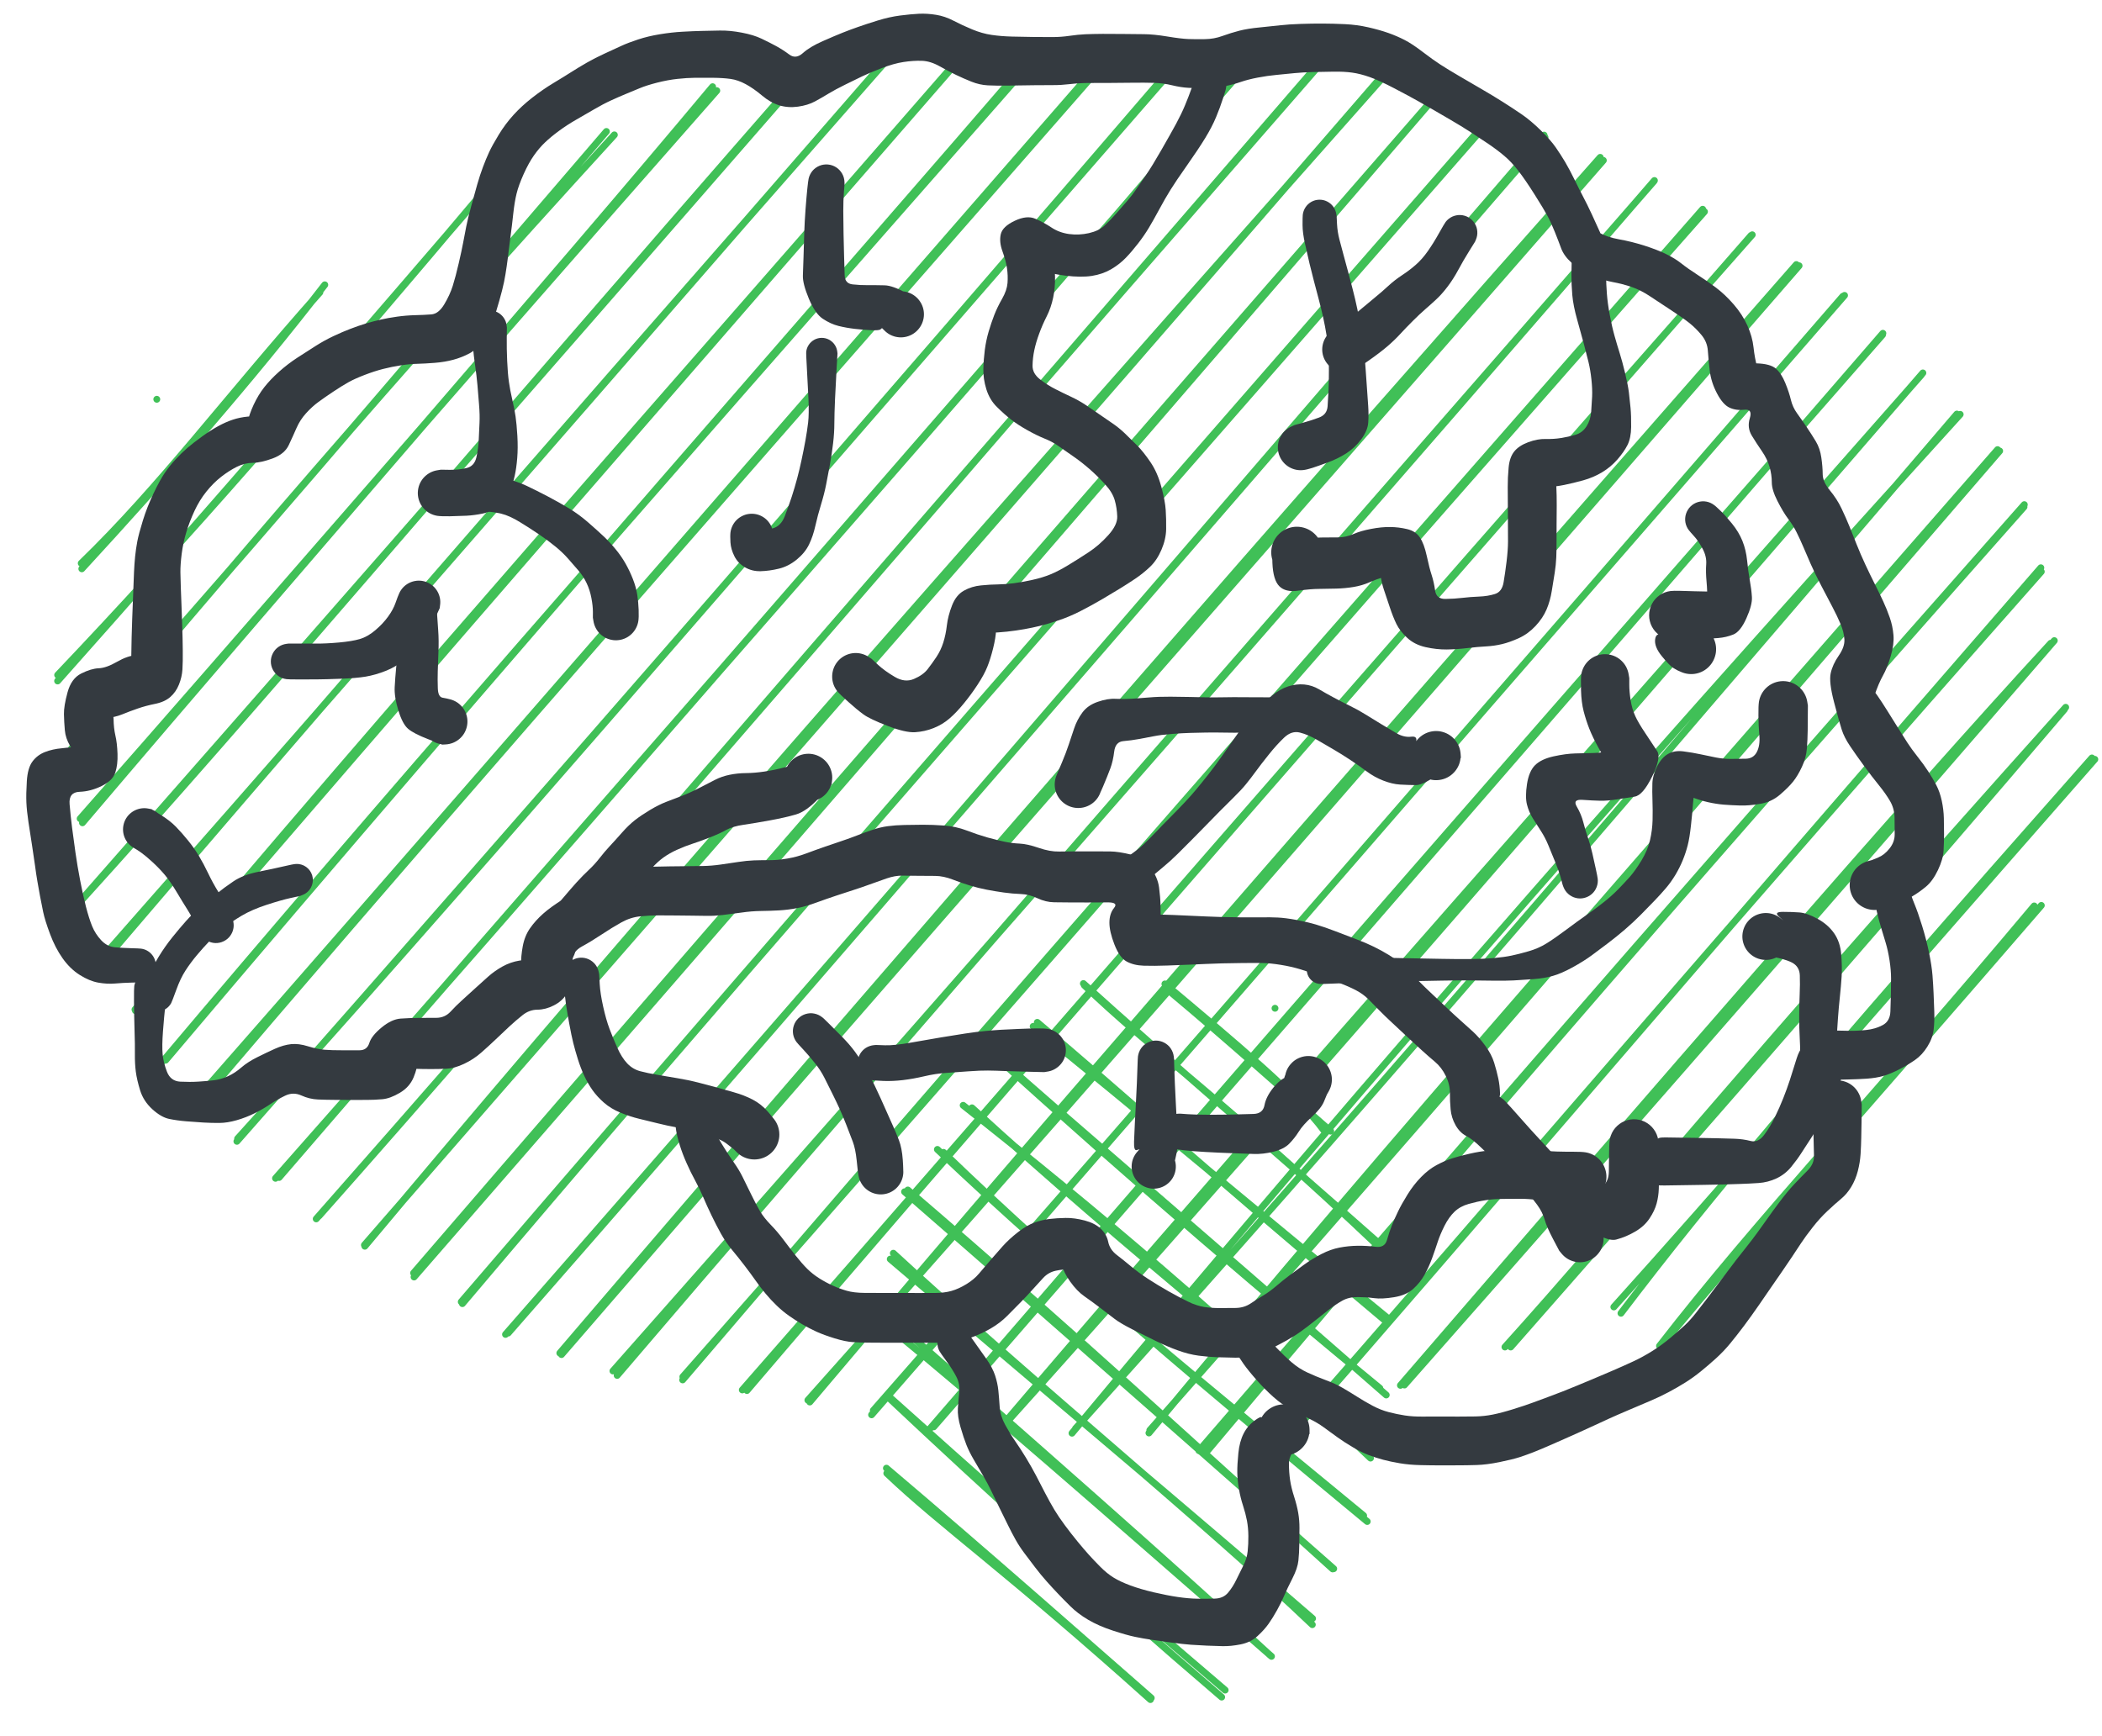 <svg version="1.1" xmlns="http://www.w3.org/2000/svg" viewBox="0 0 614.015 507.262" width="1228.03" height="1014.524">
  <!-- svg-source:excalidraw -->
  
  <defs>
    <style class="style-fonts">
      @font-face {
        font-family: "Virgil";
        src: url("https://excalidraw.com/Virgil.woff2");
      }
      @font-face {
        font-family: "Cascadia";
        src: url("https://excalidraw.com/Cascadia.woff2");
      }
    </style>
  </defs>
  <rect x="0" y="0" width="614.015" height="507.262" fill="#ffffff"></rect><g stroke-linecap="round" transform="translate(229.946 316.376) rotate(90 107.428 73.458)"><path d="M12.16 38.39 C12.16 38.39, 12.16 38.39, 12.16 38.39 M12.16 38.39 C12.16 38.39, 12.16 38.39, 12.16 38.39 M5.05 70.55 C22.76 49.42, 38.11 31.23, 47.69 24.25 M6.77 69.7 C21.77 51.73, 37.37 34.45, 48.07 22.12 M5.44 94.1 C24.31 74.49, 39.62 52.53, 82.24 7.63 M4.94 94.36 C27.72 69.15, 50.23 42.63, 82.67 5.94 M17.45 109.03 C41.74 78.73, 68.2 47.68, 102.38 5.82 M16.28 107.83 C36.86 83.31, 59.56 58.57, 103.1 6.59 M24.45 121.99 C64.01 78.4, 98.58 37.8, 123.16 7.76 M25.8 120.06 C47.78 95.31, 70.38 68.53, 125.14 5.9 M41.25 126.91 C82.48 81.97, 121.29 32.22, 141.59 10.98 M40.52 129.48 C71.43 90.29, 103.65 52.43, 143.58 10.49 M54.26 135.23 C89.14 99.1, 123.56 58.01, 162.1 11.45 M53.4 137.01 C90.15 98.39, 123.95 56.74, 160.38 12.5 M65.25 145.65 C103.98 100.31, 145.62 55.23, 175.96 21.55 M65.77 146.6 C110.04 95.73, 153.52 46.66, 175.9 21.24 M83.73 149.88 C124.02 106.25, 162.82 58.32, 192.24 27.49 M85.44 150.78 C123.29 106.31, 162.45 59.7, 190.44 27.42 M101.81 151.62 C138.83 109.42, 174.65 68.6, 201.25 39.74 M104.29 152.37 C129.47 121.67, 155.31 92.38, 201.5 39.42 M125.74 151.44 C153.53 121.91, 182.48 90.13, 213.4 53.97 M125.54 151.22 C147.02 127.25, 166.56 105.43, 211.36 52.95 M148.02 151.79 C163.16 135.91, 176.4 116.8, 214.13 74.78 M146.53 151.9 C172.31 121.47, 199.49 90.8, 213.67 74.54" stroke="#40c057" stroke-width="2" fill="none"></path><path d="M157.43 9.12 C169.64 12.28, 182.43 19.28, 191.36 26.57 C200.3 33.86, 207.23 43.94, 211.04 52.85 C214.85 61.77, 215.87 70.71, 214.23 80.05 C212.59 89.39, 207.55 100.45, 201.17 108.88 C194.79 117.31, 186.39 124.78, 175.94 130.62 C165.49 136.47, 151.6 141.28, 138.46 143.95 C125.33 146.62, 110.84 147.61, 97.15 146.65 C83.47 145.69, 68.43 142.8, 56.35 138.18 C44.27 133.56, 33.33 126.25, 24.64 118.92 C15.95 111.59, 8.09 103.18, 4.2 94.22 C0.31 85.26, -0.02 74.5, 1.32 65.18 C2.65 55.86, 5.73 46.49, 12.24 38.3 C18.74 30.1, 29.6 22.01, 40.35 16 C51.1 10, 63.78 4.72, 76.74 2.26 C89.7 -0.19, 103.64 -0.28, 118.1 1.28 C132.56 2.83, 155.17 9.51, 163.48 11.6 C171.79 13.7, 168.77 12.76, 167.96 13.83 M151.99 6.17 C164.52 9.06, 176.85 17.86, 185.94 24.54 C195.04 31.22, 201.85 37.68, 206.56 46.27 C211.27 54.85, 214.49 66.35, 214.2 76.05 C213.91 85.75, 210.35 95.96, 204.82 104.46 C199.29 112.96, 190.81 120.98, 181.01 127.05 C171.21 133.12, 158.68 137.81, 146.05 140.9 C133.41 143.99, 119.17 145.83, 105.19 145.6 C91.21 145.36, 74.85 143.21, 62.16 139.48 C49.47 135.74, 38.13 130.03, 29.04 123.19 C19.95 116.36, 12.55 107.14, 7.62 98.46 C2.69 89.77, -0.72 80.27, -0.54 71.08 C-0.37 61.9, 2.81 51.9, 8.69 43.34 C14.57 34.79, 24.55 26.09, 34.72 19.74 C44.89 13.4, 57.16 8.68, 69.73 5.28 C82.29 1.89, 96.46 -0.82, 110.1 -0.65 C123.75 -0.49, 144.75 4.79, 151.59 6.28 C158.43 7.77, 151.7 7.15, 151.14 8.29" stroke="transparent" stroke-width="4" fill="none"></path></g><g stroke-linecap="round" transform="translate(10 10) rotate(0 297.008 203.089)"><path d="M35.8 106.65 C35.8 106.65, 35.8 106.65, 35.8 106.65 M35.8 106.65 C35.8 106.65, 35.8 106.65, 35.8 106.65 M13.73 154.56 C36.77 132.28, 56.25 105.97, 83.44 75.41 M13.9 156.18 C39.25 128.64, 63.38 101.03, 84.87 73.21 M6.84 187.21 C43.96 148.2, 78.24 108.85, 136.26 39.97 M6.83 188.95 C51.75 138.48, 96.65 86.38, 137.01 39.45 M11.08 210.69 C57.43 155.9, 102 103.16, 169.46 29.4 M10.89 208.67 C58.18 156.41, 103.31 102.65, 167.14 28.41 M14.09 230.38 C81.89 150.54, 149.96 73.05, 198.16 15.33 M13.42 229.17 C63.35 172.52, 112.94 114.65, 199.38 16.49 M13.01 253.9 C65.86 195.65, 116.34 134.97, 223.54 12.33 M13.51 253.19 C75.73 182.37, 138.86 110.32, 223.41 13.15 M20.96 268.51 C67.82 215.31, 116.08 160.13, 247.46 8.99 M21.64 269.25 C75.25 206.48, 128.33 145.05, 247.86 8.93 M29.43 284.95 C105.91 193.79, 185.53 104.41, 271.01 6.11 M29.56 285.27 C116.24 184.33, 202.2 85.65, 271.22 6.26 M38.4 299.73 C138.1 181.73, 239.91 66.39, 291.7 6.05 M37.67 299.94 C100.31 225.68, 164.37 152.47, 292.2 7.02 M47.9 310.52 C110.54 239.17, 173.07 166.92, 313.72 5.52 M48.64 311.74 C104.44 246.2, 159.7 182.82, 313.81 6.85 M59.4 322.66 C123.11 252.32, 186.16 178.27, 339.23 2.65 M59.2 323.44 C151.17 219.14, 243.11 113.51, 338.33 2.72 M71.53 334 C173.71 215.25, 278.44 98.17, 355.58 6.35 M70.48 334.24 C151.23 242.98, 229.67 151.94, 356.6 6.25 M83.22 345.22 C147.05 273.19, 209.68 199, 375.45 9 M82.37 346.1 C143.99 276.15, 204.39 206.3, 374.8 9.09 M96.57 354.09 C161.38 276.6, 228.32 199.47, 393.68 12.96 M96.45 353.74 C194.53 240.9, 294.25 127.31, 393.18 12.81 M110.95 363.08 C171.8 293.07, 232.25 223.82, 409.47 18.02 M110.81 361.92 C181.17 280.24, 251.28 199.47, 409.77 17.57 M125.07 370.86 C193.37 290.07, 262.09 211.55, 426.76 23.33 M124.74 370.33 C192.52 291.44, 262 211.2, 426.48 22.91 M138.45 379.46 C202.97 305.75, 265.3 233.53, 441.04 29.47 M137.67 379.85 C221.98 283.5, 305.68 187, 441.31 30.12 M154.02 385.74 C250.77 273.63, 349.57 161.55, 458.35 36.86 M153.53 385.3 C263.75 256.4, 374.86 129.05, 457.44 35.97 M169.05 390.53 C287.79 256.35, 405.74 120.98, 473.27 42.74 M170.28 391.83 C232.52 318.95, 295.26 246.77, 473.17 42.91 M189.47 392.22 C285.86 282.98, 382.5 171.04, 487.89 51.84 M189.41 393.14 C252.79 318.68, 318.08 244.31, 487.37 51.13 M206.83 396.07 C295.93 294.38, 384.61 191.28, 501.85 58.59 M208.19 396.25 C270.51 323.1, 334.63 249.68, 501.5 58.79 M225.99 399.06 C288.07 329.64, 349.13 259.15, 515.53 67.64 M226.55 399.6 C289.35 325.1, 353.13 251.69, 514.73 67.29 M244.6 403.34 C307.98 330.72, 368.8 260.2, 528.81 76.3 M245.1 402.06 C335.01 299.64, 424.47 196.38, 528.32 76.55 M261.44 407.63 C323.8 335.36, 385.44 264.16, 539.91 87.81 M262.76 406.85 C337.86 320.48, 413.56 233.48, 540.01 87.37 M282.63 406.6 C341.13 337.86, 400.01 271.2, 551.27 99.51 M283.1 406.6 C343.27 339.68, 402.72 271.19, 551.69 98.95 M303.14 408.71 C393.81 299.58, 487.14 194.15, 562.59 111.06 M304.15 407.36 C367.42 337.14, 429.47 265.69, 561.62 110.97 M325.62 408.65 C396.82 322.55, 471.62 238.13, 573.51 121.36 M325.87 407.84 C391.23 333.88, 456.27 258.54, 574.12 121.75 M341.89 414.83 C406.38 337.88, 470.84 262.78, 581.23 138.09 M340.23 413.81 C400.97 343.56, 460.36 274.26, 581.32 137.43 M365.7 410.82 C422 346.4, 477.39 281.04, 586.15 155.87 M364.98 410.9 C428.99 337.89, 492.46 263.1, 586.28 157.01 M399.08 394.73 C473.87 308.07, 547.49 222.95, 589.06 177.92 M400.25 394.64 C474.11 311, 548.47 225.4, 590.08 177.16 M429.61 383.53 C463.51 345.99, 494.19 307.3, 593.41 196.64 M431.29 383.53 C491.77 314.74, 550.64 247.16, 593.03 197.26 M463.5 373.67 C488.63 340.6, 516.82 306.67, 601.07 211.44 M461.42 371.83 C493.68 336.04, 524.55 300.05, 601.92 211.84 M474.76 383.22 C503.85 345.69, 536.62 311.46, 584.21 254.67 M475.45 383.04 C503.52 348.93, 533.87 315.26, 586.29 254.52" stroke="#40c057" stroke-width="2" fill="none"></path><path d="M405.89 13.69 C428.34 16.35, 448.3 28.2, 467.74 37.77 C487.17 47.34, 506.79 58.82, 522.52 71.12 C538.25 83.42, 551.59 97.43, 562.11 111.6 C572.63 125.76, 580.35 140.37, 585.63 156.13 C590.91 171.89, 594.02 189.84, 593.79 206.15 C593.56 222.46, 590.24 238.29, 584.23 254.01 C578.22 269.72, 568.87 286.27, 557.74 300.43 C546.6 314.59, 533.24 327.13, 517.43 338.96 C501.62 350.79, 482.59 362.2, 462.9 371.41 C443.21 380.63, 421.55 388.82, 399.28 394.25 C377.02 399.68, 352.81 402.45, 329.32 404.01 C305.82 405.58, 281.83 405.67, 258.3 403.64 C234.77 401.61, 210.14 397.56, 188.13 391.83 C166.12 386.1, 145.66 378.59, 126.23 369.28 C106.8 359.96, 87.33 348.28, 71.57 335.93 C55.8 323.59, 42.15 309.68, 31.64 295.22 C21.14 280.76, 13.81 264.94, 8.53 249.17 C3.26 233.4, -0.18 216.75, -0.01 200.59 C0.16 184.43, 3.59 167.85, 9.55 152.2 C15.51 136.56, 24.61 121.09, 35.74 106.72 C46.87 92.36, 60.35 77.93, 76.33 66 C92.32 54.08, 111.89 44.21, 131.65 35.16 C151.41 26.11, 172.58 17.28, 194.91 11.71 C217.25 6.14, 242.12 3.51, 265.66 1.76 C289.2 0, 311.73 -1.19, 336.17 1.17 C360.6 3.53, 398.6 12.5, 412.27 15.93 C425.94 19.36, 419.99 18.7, 418.19 21.75 M179.68 15.85 C198.46 6.71, 224.99 5.15, 248.33 2.67 C271.68 0.19, 296.48 -0.15, 319.75 0.95 C343.02 2.06, 365.49 4.11, 387.94 9.28 C410.39 14.44, 434.2 23.51, 454.46 31.93 C474.72 40.35, 492.98 48.33, 509.5 59.8 C526.03 71.27, 541.57 86.46, 553.61 100.75 C565.64 115.05, 575.19 130.29, 581.72 145.57 C588.24 160.85, 591.6 176.21, 592.77 192.42 C593.94 208.63, 593.19 226.53, 588.73 242.81 C584.27 259.1, 575.89 275.5, 566 290.12 C556.12 304.75, 544.16 318.3, 529.41 330.55 C514.65 342.8, 496.33 354.02, 477.46 363.63 C458.6 373.24, 437.88 381.66, 416.22 388.19 C394.55 394.71, 370.76 400.04, 347.48 402.79 C324.2 405.53, 300.06 405.78, 276.55 404.65 C253.03 403.52, 229.26 400.62, 206.38 396 C183.51 391.39, 159.84 385.33, 139.3 376.96 C118.77 368.59, 99.54 357.5, 83.16 345.78 C66.78 334.05, 52.98 320.78, 41.04 306.62 C29.1 292.47, 18.45 276.67, 11.51 260.82 C4.56 244.97, 0.12 227.68, -0.63 211.53 C-1.38 195.37, 2.36 179.52, 7.01 163.9 C11.66 148.27, 17.62 132.29, 27.26 117.78 C36.9 103.28, 49.82 89.61, 64.84 76.87 C79.87 64.14, 98.37 51.32, 117.38 41.36 C136.4 31.41, 168.19 20.67, 178.94 17.16 C189.68 13.64, 179.78 17.21, 181.84 20.27" stroke="transparent" stroke-width="4" fill="none"></path></g><g transform="translate(40.589 282.046) rotate(0 246.583 -135.627)" stroke="none"><path fill="#343a40" d="M 0,4.97 Q 0,4.97 -2.33,5.03 -4.67,5.09 -6.98,5.29 -9.29,5.49 -11.89,5.03 -14.49,4.56 -17.29,2.79 -20.10,1.02 -22.29,-2.06 -24.48,-5.16 -25.97,-9.17 -27.47,-13.18 -27.98,-15.62 -28.49,-18.06 -28.90,-20.26 -29.31,-22.46 -29.68,-24.63 -30.05,-26.79 -30.34,-29.03 -30.64,-31.28 -31.21,-34.94 -31.78,-38.60 -32.28,-41.88 -32.77,-45.15 -32.88,-47.59 -32.99,-50.02 -32.75,-53.86 -32.51,-57.69 -31.10,-59.58 -29.69,-61.47 -27.45,-62.34 -25.21,-63.21 -22.53,-63.44 -19.86,-63.67 -17.37,-64.14 -14.88,-64.60 -16.84,-63.26 -18.81,-61.92 -20.13,-64.15 -21.45,-66.38 -21.65,-68.72 -21.86,-71.06 -21.91,-73.40 -21.96,-75.75 -20.86,-79.78 -19.77,-83.82 -16.86,-85.28 -13.95,-86.73 -11.75,-86.81 -9.54,-86.90 -6.43,-88.69 -3.31,-90.48 -0.71,-90.67 1.88,-90.87 -0.19,-88.87 -2.27,-86.88 -2.25,-89.72 -2.22,-92.56 -2.14,-95.84 -2.05,-99.11 -1.97,-101.25 -1.89,-103.38 -1.80,-105.67 -1.71,-107.97 -1.62,-110.32 -1.53,-112.68 -1.44,-114.95 -1.34,-117.22 -1.12,-119.45 -0.89,-121.69 -0.49,-123.83 -0.09,-125.98 1.15,-129.99 2.39,-134.00 4.28,-137.94 6.16,-141.88 7.54,-143.89 8.91,-145.91 10.65,-147.79 12.39,-149.67 14.16,-151.20 15.93,-152.72 18.52,-154.59 21.12,-156.45 23.21,-157.58 25.29,-158.72 27.34,-159.41 29.38,-160.11 31.90,-160.35 34.42,-160.58 32.76,-158.14 31.10,-155.69 31.63,-158.31 32.17,-160.94 33.51,-163.81 34.86,-166.69 36.60,-168.91 38.35,-171.14 40.88,-173.41 43.41,-175.68 46.26,-177.54 49.11,-179.40 51.65,-181.00 54.19,-182.61 56.84,-183.86 59.49,-185.11 61.83,-186.00 64.17,-186.89 66.24,-187.52 68.31,-188.14 70.52,-188.65 72.72,-189.16 75.37,-189.53 78.02,-189.90 80.64,-189.97 83.27,-190.03 85.39,-190.19 87.51,-190.35 89.17,-193.11 90.82,-195.86 91.67,-198.55 92.51,-201.23 93.40,-205.09 94.30,-208.95 94.71,-211.19 95.12,-213.43 95.60,-215.84 96.08,-218.25 97.06,-221.83 98.03,-225.41 98.82,-228.17 99.61,-230.92 100.50,-233.29 101.39,-235.66 102.31,-237.64 103.23,-239.62 105.11,-242.71 107.00,-245.81 109.39,-248.45 111.79,-251.09 114.85,-253.48 117.92,-255.88 121.07,-257.78 124.22,-259.67 126.33,-261.02 128.45,-262.37 130.83,-263.74 133.22,-265.11 136.10,-266.43 138.99,-267.75 140.95,-268.66 142.92,-269.57 145.82,-270.52 148.73,-271.48 152.18,-272.04 155.62,-272.61 158.82,-272.78 162.02,-272.96 164.36,-273.01 166.71,-273.07 169.69,-273.12 172.67,-273.17 176.10,-272.51 179.53,-271.86 181.88,-270.74 184.23,-269.62 186.16,-268.57 188.10,-267.51 189.99,-266.10 191.88,-264.69 193.93,-266.53 195.98,-268.37 199.73,-270.02 203.47,-271.67 205.62,-272.52 207.76,-273.37 210.02,-274.16 212.29,-274.96 215.75,-276.04 219.21,-277.11 222.34,-277.51 225.46,-277.91 227.86,-278.03 230.25,-278.14 232.84,-277.72 235.44,-277.31 237.99,-275.97 240.55,-274.64 243.42,-273.45 246.29,-272.26 249.06,-271.85 251.83,-271.44 255.10,-271.36 258.36,-271.28 261.50,-271.24 264.64,-271.21 267.00,-271.22 269.37,-271.22 271.83,-271.58 274.28,-271.94 276.48,-272.04 278.69,-272.13 281.56,-272.15 284.43,-272.17 287.59,-272.12 290.75,-272.08 293.59,-272.06 296.44,-272.04 300.41,-271.38 304.38,-270.72 306.57,-270.64 308.76,-270.56 311.42,-270.61 314.08,-270.65 316.53,-271.55 318.99,-272.44 321.46,-273.08 323.93,-273.71 327.45,-274.04 330.96,-274.38 333.46,-274.67 335.96,-274.95 339.32,-275.06 342.68,-275.17 345.74,-275.16 348.79,-275.15 352.29,-274.99 355.80,-274.82 359.14,-274.06 362.48,-273.29 364.97,-272.41 367.45,-271.53 369.67,-270.39 371.89,-269.26 374.94,-266.92 377.99,-264.59 380.15,-263.19 382.31,-261.79 385.78,-259.76 389.26,-257.73 392.40,-255.90 395.54,-254.08 398.35,-252.30 401.16,-250.53 403.88,-248.67 406.59,-246.81 409.51,-243.94 412.43,-241.06 413.88,-238.95 415.34,-236.84 416.62,-234.69 417.89,-232.53 419.36,-229.53 420.83,-226.53 421.89,-224.52 422.96,-222.51 424.40,-219.43 425.84,-216.35 426.80,-214.16 427.75,-211.96 426.08,-213.69 424.41,-215.42 426.58,-214.09 428.76,-212.77 432.39,-212.12 436.03,-211.47 439.78,-210.28 443.53,-209.08 446.13,-207.80 448.73,-206.53 450.59,-205.05 452.44,-203.58 455.15,-201.84 457.86,-200.10 460.56,-198.09 463.26,-196.08 465.81,-193.15 468.36,-190.22 469.83,-186.97 471.30,-183.72 471.64,-180.52 471.99,-177.31 472.74,-174.66 473.49,-172.01 471.03,-174.01 468.57,-176.01 472.54,-175.89 476.51,-175.77 478.14,-174.37 479.77,-172.97 480.91,-170.16 482.05,-167.36 482.55,-165.22 483.06,-163.09 484.35,-161.30 485.65,-159.50 487.14,-157.30 488.63,-155.10 489.84,-153.08 491.06,-151.05 491.44,-148.36 491.83,-145.66 491.84,-143.49 491.85,-141.31 493.94,-138.78 496.03,-136.25 497.34,-133.49 498.65,-130.74 499.64,-128.29 500.62,-125.84 501.76,-122.98 502.89,-120.13 504.33,-117.04 505.77,-113.96 507.12,-111.29 508.47,-108.62 509.53,-106.33 510.59,-104.03 511.43,-101.62 512.28,-99.21 512.51,-96.51 512.74,-93.81 511.71,-90.35 510.69,-86.89 509.44,-84.68 508.19,-82.47 506.90,-78.69 505.61,-74.92 503.45,-73.33 501.29,-71.75 502.37,-74.23 503.46,-76.70 500.70,-80.83 497.94,-84.96 500.61,-84.48 503.28,-84.00 504.85,-82.43 506.41,-80.86 507.81,-78.84 509.20,-76.83 510.67,-74.47 512.14,-72.11 513.77,-69.51 515.40,-66.91 516.59,-65.06 517.79,-63.20 519.52,-61.02 521.25,-58.85 522.62,-56.75 524.00,-54.64 525.03,-52.66 526.06,-50.68 526.62,-48.10 527.17,-45.52 527.23,-43.04 527.29,-40.56 527.29,-38.32 527.29,-36.07 527.15,-33.55 527.01,-31.03 525.51,-27.86 524.00,-24.69 522.03,-23.03 520.05,-21.37 517.97,-20.16 515.90,-18.94 511.82,-17.54 507.74,-16.14 506.55,-16.22 505.36,-16.29 504.26,-16.73 503.16,-17.18 502.25,-17.96 501.35,-18.73 500.74,-19.76 500.14,-20.78 499.89,-21.94 499.64,-23.11 499.77,-24.29 499.91,-25.47 500.42,-26.55 500.92,-27.63 501.75,-28.49 502.57,-29.34 503.62,-29.90 504.68,-30.45 505.85,-30.63 507.03,-30.82 508.20,-30.62 509.38,-30.42 510.42,-29.85 511.47,-29.29 512.28,-28.42 513.10,-27.55 513.59,-26.47 514.08,-25.39 514.21,-24.20 514.33,-23.02 514.06,-21.86 513.80,-20.70 513.18,-19.68 512.56,-18.67 511.65,-17.90 510.74,-17.14 509.63,-16.70 508.52,-16.27 507.33,-16.21 506.14,-16.15 505.00,-16.48 503.86,-16.81 502.87,-17.48 501.89,-18.15 501.18,-19.10 500.46,-20.06 500.09,-21.19 499.72,-22.32 499.73,-23.51 499.73,-24.70 500.12,-25.82 500.51,-26.95 501.23,-27.89 501.96,-28.83 502.95,-29.49 503.94,-30.16 505.09,-30.47 506.24,-30.78 506.23,-30.78 506.23,-30.78 508.06,-31.53 509.88,-32.28 511.38,-34.18 512.88,-36.07 512.87,-38.31 512.87,-40.55 512.83,-43.19 512.78,-45.83 511.52,-48.00 510.26,-50.17 508.28,-52.61 506.29,-55.05 503.90,-58.31 501.51,-61.57 499.83,-64.08 498.14,-66.58 497.41,-68.84 496.67,-71.10 495.15,-76.93 493.62,-82.77 494.17,-85.33 494.72,-87.90 496.52,-90.49 498.31,-93.07 498.18,-95.24 498.04,-97.40 497.06,-99.73 496.08,-102.06 494.67,-104.74 493.26,-107.41 491.42,-110.93 489.58,-114.44 488.31,-117.33 487.04,-120.22 486.13,-122.38 485.21,-124.54 484.20,-126.56 483.19,-128.58 481.74,-130.48 480.30,-132.39 478.63,-135.66 476.97,-138.92 476.97,-141.13 476.98,-143.34 476.32,-145.63 475.66,-147.93 474.13,-150.16 472.59,-152.39 471.15,-154.74 469.70,-157.10 470.55,-159.86 471.40,-162.62 468.97,-162.34 466.55,-162.06 464.62,-162.95 462.69,-163.84 460.97,-167.10 459.25,-170.36 458.85,-173.71 458.46,-177.06 458.29,-179.59 458.12,-182.12 456.46,-184.14 454.80,-186.15 452.94,-187.64 451.07,-189.13 447.70,-191.33 444.33,-193.53 441.53,-195.40 438.74,-197.28 436.02,-198.21 433.29,-199.13 430.46,-199.65 427.62,-200.16 424.21,-201.68 420.81,-203.19 418.54,-205.23 416.27,-207.26 415.45,-209.47 414.64,-211.67 413.58,-214.31 412.52,-216.96 411.49,-218.88 410.47,-220.80 407.70,-225.19 404.93,-229.58 402.92,-232.16 400.92,-234.74 398.86,-236.48 396.81,-238.22 394.22,-239.98 391.63,-241.74 388.97,-243.46 386.32,-245.18 383.00,-247.11 379.69,-249.04 377.81,-250.13 375.93,-251.23 373.57,-252.55 371.22,-253.88 366.71,-256.24 362.19,-258.60 359.46,-259.55 356.72,-260.51 354.39,-260.83 352.06,-261.16 348.93,-261.11 345.81,-261.07 342.98,-261.00 340.15,-260.93 337.54,-260.68 334.94,-260.42 332.26,-260.16 329.58,-259.91 326.77,-259.37 323.97,-258.83 321.87,-258.11 319.76,-257.38 317.02,-256.80 314.29,-256.21 311.48,-256.24 308.68,-256.27 306.52,-256.39 304.36,-256.51 301.79,-257.13 299.23,-257.76 296.46,-257.84 293.69,-257.92 290.62,-257.88 287.55,-257.84 283.92,-257.82 280.30,-257.81 277.46,-257.80 274.63,-257.79 272.00,-257.48 269.38,-257.17 267.01,-257.18 264.64,-257.19 261.50,-257.15 258.36,-257.12 254.38,-257.05 250.40,-256.97 247.97,-257.11 245.55,-257.24 243.17,-258.19 240.79,-259.15 238.71,-260.15 236.64,-261.15 233.91,-262.67 231.19,-264.20 228.71,-264.28 226.22,-264.37 223.33,-263.93 220.45,-263.49 216.86,-262.10 213.28,-260.71 211.30,-259.76 209.32,-258.81 206.32,-257.33 203.31,-255.84 201.45,-254.71 199.60,-253.57 197.50,-252.43 195.40,-251.29 192.51,-250.89 189.62,-250.49 187.05,-251.27 184.48,-252.05 182.00,-254.14 179.53,-256.22 177.24,-257.46 174.95,-258.70 172.79,-258.99 170.63,-259.29 167.64,-259.32 164.66,-259.35 162.39,-259.32 160.11,-259.30 157.34,-259.00 154.57,-258.71 151.40,-257.91 148.24,-257.10 146.26,-256.27 144.29,-255.44 142.28,-254.62 140.28,-253.80 137.93,-252.72 135.57,-251.64 132.95,-250.10 130.33,-248.56 127.69,-247.06 125.06,-245.55 122.68,-243.80 120.30,-242.05 118.62,-240.44 116.93,-238.84 115.39,-236.65 113.85,-234.47 112.37,-231.18 110.90,-227.89 110.32,-225.53 109.73,-223.17 109.34,-219.62 108.96,-216.07 108.64,-213.77 108.32,-211.47 108.04,-209.07 107.77,-206.66 107.42,-204.23 107.08,-201.79 106.64,-199.64 106.20,-197.49 105.28,-194.26 104.35,-191.02 103.64,-188.84 102.93,-186.66 100.89,-183.34 98.85,-180.03 96.58,-178.82 94.31,-177.61 91.81,-176.94 89.31,-176.27 86.39,-176.04 83.48,-175.81 81.31,-175.76 79.15,-175.72 76.52,-175.31 73.88,-174.91 71.33,-174.26 68.79,-173.61 65.98,-172.53 63.17,-171.46 61.26,-170.41 59.36,-169.35 56.82,-167.66 54.28,-165.97 52.44,-164.62 50.60,-163.28 48.83,-161.33 47.06,-159.38 46.03,-157.01 45.00,-154.65 43.77,-152.03 42.54,-149.41 39.10,-148.13 35.66,-146.86 33.27,-146.83 30.89,-146.81 28.62,-145.68 26.34,-144.55 24.04,-142.76 21.73,-140.96 19.69,-138.42 17.65,-135.87 16.22,-132.78 14.78,-129.68 13.85,-126.61 12.91,-123.55 12.49,-120.28 12.08,-117.02 12.11,-114.85 12.14,-112.68 12.23,-110.32 12.32,-107.97 12.41,-105.67 12.50,-103.38 12.63,-99.43 12.77,-95.48 12.80,-92.09 12.84,-88.70 12.70,-86.46 12.56,-84.22 11.68,-82.04 10.81,-79.87 9.16,-78.42 7.51,-76.98 4.76,-76.42 2.02,-75.87 -0.32,-75.06 -2.66,-74.26 -4.87,-73.35 -7.08,-72.45 -9.56,-72.30 -12.04,-72.15 -9.74,-73.35 -7.44,-74.54 -7.41,-71.93 -7.38,-69.32 -6.88,-67.15 -6.37,-64.97 -6.26,-61.80 -6.15,-58.64 -6.92,-56.30 -7.70,-53.97 -10.91,-52.40 -14.12,-50.83 -17.34,-50.72 -20.55,-50.60 -20.26,-47.12 -19.97,-43.63 -19.54,-40.27 -19.11,-36.91 -18.54,-32.92 -17.97,-28.93 -17.17,-24.80 -16.38,-20.67 -15.49,-17.18 -14.59,-13.70 -13.67,-11.44 -12.74,-9.19 -11.02,-7.34 -9.29,-5.49 -6.98,-5.29 -4.67,-5.09 -2.33,-5.03 0,-4.97 0.59,-4.90 1.19,-4.83 1.75,-4.62 2.31,-4.40 2.80,-4.06 3.30,-3.72 3.69,-3.27 4.09,-2.82 4.37,-2.29 4.65,-1.76 4.79,-1.18 4.94,-0.59 4.94,0.00 4.94,0.60 4.79,1.18 4.65,1.76 4.37,2.29 4.09,2.82 3.69,3.27 3.30,3.72 2.80,4.06 2.31,4.40 1.75,4.62 1.19,4.83 0.59,4.90 -0.00,4.97 -0.00,4.97 L 0,4.97 Z"></path></g><g transform="translate(552.06 258.671) rotate(0 -40.796 48.51)" stroke="none"><path fill="#343a40" d="M 5.15,-1.13 Q 5.15,-1.13 5.66,0.92 6.16,2.97 7.17,5.41 8.18,7.85 9.41,11.83 10.64,15.81 11.43,19.62 12.21,23.43 12.44,26.28 12.66,29.13 12.76,31.54 12.85,33.95 12.96,36.80 13.06,39.65 12.78,42.14 12.49,44.64 10.95,47.10 9.41,49.57 7.32,51.01 5.23,52.45 2.73,53.74 0.24,55.04 -1.88,55.66 -4.01,56.27 -6.70,56.46 -9.39,56.64 -11.90,56.69 -14.40,56.75 -16.69,56.80 -18.99,56.85 -16.11,55.18 -13.24,53.51 -14.10,56.16 -14.96,58.80 -16.24,61.60 -17.52,64.40 -19.11,67.33 -20.70,70.27 -22.74,73.38 -24.79,76.49 -25.93,78.29 -27.07,80.08 -28.83,82.24 -30.60,84.40 -33.11,85.59 -35.62,86.77 -38.37,86.95 -41.12,87.14 -43.71,87.22 -46.29,87.31 -48.75,87.38 -51.21,87.44 -54.35,87.49 -57.48,87.54 -60.25,87.58 -63.03,87.62 -65.60,87.66 -68.17,87.70 -71.49,87.37 -74.82,87.03 -77.09,85.67 -79.35,84.31 -80.58,81.68 -81.80,79.06 -81.89,77.37 -81.99,75.69 -81.91,74.83 -81.82,73.96 -81.54,73.14 -81.25,72.31 -80.78,71.58 -80.30,70.85 -79.66,70.26 -79.03,69.66 -78.27,69.23 -77.51,68.81 -76.67,68.58 -75.83,68.35 -74.96,68.32 -74.09,68.30 -73.23,68.48 -72.38,68.67 -71.60,69.05 -70.82,69.44 -70.15,70.00 -69.48,70.56 -68.97,71.26 -68.45,71.96 -68.12,72.77 -67.79,73.58 -67.66,74.44 -67.53,75.30 -67.51,77.98 -67.48,80.67 -67.46,83.57 -67.43,86.46 -67.51,88.65 -67.58,90.84 -68.15,92.95 -68.72,95.06 -70.22,97.31 -71.72,99.57 -74.37,101.12 -77.01,102.68 -79.89,103.45 -82.77,104.23 -89.26,99.63 -95.74,95.03 -95.57,93.81 -95.39,92.59 -94.84,91.50 -94.28,90.40 -93.41,89.54 -92.53,88.67 -91.43,88.14 -90.32,87.60 -89.10,87.44 -87.88,87.29 -86.68,87.53 -85.47,87.77 -84.41,88.38 -83.34,88.99 -82.53,89.92 -81.71,90.84 -81.24,91.97 -80.76,93.10 -80.67,94.33 -80.58,95.55 -80.89,96.74 -81.19,97.93 -81.86,98.97 -82.53,100.00 -83.50,100.76 -84.46,101.52 -85.62,101.94 -86.77,102.35 -88.00,102.37 -89.23,102.40 -90.40,102.03 -91.58,101.66 -92.57,100.93 -93.56,100.21 -94.27,99.20 -94.98,98.20 -95.33,97.02 -95.68,95.84 -95.64,94.62 -95.60,93.39 -95.16,92.24 -94.73,91.09 -93.95,90.14 -93.17,89.18 -92.13,88.53 -91.09,87.88 -89.90,87.59 -88.70,87.30 -87.48,87.41 -86.25,87.52 -85.13,88.02 -84.00,88.51 -83.10,89.34 -82.19,90.17 -81.59,91.24 -80.99,92.32 -80.77,93.52 -80.55,94.73 -80.55,94.73 -80.55,94.73 -83.08,91.94 -85.62,89.14 -83.87,87.80 -82.12,86.46 -82.10,83.57 -82.07,80.67 -82.03,78.18 -81.99,75.69 -81.91,74.83 -81.82,73.96 -81.54,73.14 -81.25,72.31 -80.78,71.58 -80.30,70.85 -79.66,70.26 -79.03,69.66 -78.27,69.24 -77.51,68.81 -76.67,68.58 -75.83,68.35 -74.96,68.32 -74.09,68.30 -73.23,68.48 -72.38,68.67 -71.60,69.05 -70.82,69.44 -70.15,70.00 -69.48,70.56 -68.97,71.26 -68.45,71.96 -68.12,72.77 -67.79,73.57 -67.66,74.44 -67.53,75.30 -67.85,74.44 -68.17,73.59 -65.60,73.63 -63.03,73.67 -60.25,73.71 -57.48,73.75 -55.32,73.78 -53.16,73.81 -50.55,73.87 -47.94,73.93 -45.43,74.01 -42.92,74.09 -40.71,74.66 -38.50,75.23 -36.76,72.92 -35.01,70.60 -33.61,67.73 -32.21,64.85 -31.14,62.14 -30.07,59.43 -29.24,56.90 -28.42,54.37 -27.20,50.43 -25.98,46.49 -22.48,44.41 -18.99,42.34 -16.70,42.39 -14.41,42.44 -11.99,42.48 -9.58,42.52 -6.90,42.24 -4.23,41.96 -2.09,40.81 0.04,39.66 0.14,36.83 0.24,34.00 0.29,31.74 0.35,29.49 0.34,27.17 0.34,24.86 -0.10,21.93 -0.55,19.01 -1.25,16.70 -1.94,14.39 -2.64,12.11 -3.33,9.82 -3.84,7.55 -4.35,5.28 -4.75,3.20 -5.15,1.13 -5.21,0.49 -5.27,-0.13 -5.18,-0.76 -5.09,-1.39 -4.85,-1.98 -4.61,-2.57 -4.23,-3.08 -3.86,-3.60 -3.37,-4.01 -2.88,-4.42 -2.31,-4.70 -1.74,-4.98 -1.12,-5.12 -0.50,-5.25 0.13,-5.24 0.77,-5.22 1.38,-5.05 1.99,-4.88 2.55,-4.57 3.11,-4.26 3.57,-3.83 4.04,-3.39 4.38,-2.86 4.73,-2.33 4.94,-1.73 5.15,-1.13 5.15,-1.13 L 5.15,-1.13 Z"></path></g><g transform="translate(43.952 288.87) rotate(0 208.424 16.263)" stroke="none"><path fill="#343a40" d="M 4.83,0.24 Q 4.83,0.24 4.40,4.27 3.96,8.30 3.65,12.47 3.34,16.63 3.55,19.08 3.77,21.54 4.83,24.27 5.90,26.99 8.71,27.14 11.52,27.28 13.95,27.13 16.39,26.99 18.52,26.73 20.65,26.47 22.65,25.55 24.65,24.64 26.54,23.00 28.43,21.37 31.17,20.01 33.91,18.64 36.39,17.52 38.87,16.41 41.08,16.18 43.29,15.95 46.03,16.81 48.77,17.66 50.92,17.82 53.06,17.98 55.97,17.97 58.88,17.97 61.07,17.97 63.26,17.97 63.93,15.84 64.59,13.72 67.52,11.31 70.44,8.90 73.09,8.71 75.73,8.53 78.39,8.51 81.05,8.50 83.51,8.49 85.97,8.48 87.63,6.71 89.28,4.93 90.93,3.44 92.59,1.94 94.70,0.01 96.81,-1.91 98.67,-3.57 100.53,-5.22 102.84,-6.51 105.16,-7.79 107.73,-8.22 110.31,-8.66 109.31,-6.60 108.32,-4.54 108.26,-6.98 108.20,-9.42 108.75,-12.42 109.30,-15.41 110.87,-17.67 112.44,-19.92 114.70,-21.93 116.96,-23.93 120.48,-26.11 124.01,-28.28 127.41,-30.15 130.81,-32.02 133.69,-33.32 136.57,-34.62 139.91,-35.09 143.24,-35.57 146.23,-35.65 149.23,-35.73 151.74,-35.76 154.25,-35.79 156.69,-35.81 159.12,-35.83 161.49,-35.87 163.87,-35.91 166.56,-36.29 169.26,-36.67 171.71,-37.05 174.15,-37.43 176.30,-37.51 178.45,-37.58 180.84,-37.57 183.23,-37.56 186.03,-38.04 188.84,-38.51 191.60,-39.55 194.36,-40.59 196.95,-41.48 199.55,-42.37 201.97,-43.19 204.40,-44.01 206.42,-44.80 208.45,-45.60 210.81,-46.40 213.18,-47.21 215.40,-47.50 217.62,-47.80 220.24,-47.85 222.87,-47.90 225.62,-47.92 228.37,-47.93 231.79,-47.69 235.21,-47.46 238.40,-46.25 241.59,-45.03 244.47,-44.21 247.36,-43.39 249.55,-42.95 251.74,-42.50 253.93,-42.41 256.13,-42.31 259.45,-41.17 262.77,-40.03 265.40,-40.09 268.02,-40.14 270.49,-40.14 272.95,-40.14 275.41,-40.14 277.87,-40.15 280.35,-40.12 282.82,-40.09 286.43,-39.20 290.04,-38.31 292.14,-35.42 294.24,-32.52 294.62,-29.61 295.00,-26.70 295.05,-24.35 295.10,-22.00 295.13,-19.37 295.15,-16.74 292.46,-19.24 289.77,-21.73 293.13,-21.69 296.49,-21.65 298.71,-21.56 300.93,-21.46 303.40,-21.35 305.87,-21.23 308.30,-21.13 310.73,-21.03 312.98,-20.96 315.23,-20.90 318.90,-20.86 322.58,-20.83 324.84,-20.87 327.10,-20.91 329.30,-20.81 331.50,-20.71 334.69,-20.12 337.87,-19.52 340.44,-18.77 343.01,-18.01 346.26,-16.76 349.50,-15.51 352.28,-14.46 355.05,-13.41 357.36,-12.28 359.68,-11.15 361.85,-9.81 364.03,-8.47 365.86,-6.77 367.69,-5.06 370.05,-2.68 372.41,-0.30 374.58,1.72 376.75,3.74 378.83,5.71 380.90,7.67 382.63,9.21 384.36,10.75 386.23,12.45 388.09,14.14 389.92,16.65 391.76,19.17 392.50,21.59 393.25,24.02 393.71,26.18 394.17,28.35 394.22,30.61 394.27,32.86 391.64,31.12 389.01,29.37 391.62,30.32 394.24,31.27 395.80,32.92 397.37,34.58 399.26,36.74 401.16,38.91 403.02,40.97 404.89,43.03 406.57,44.84 408.26,46.64 409.71,48.26 411.15,49.88 413.31,52.53 415.47,55.17 416.91,57.22 418.36,59.27 419.03,61.42 419.69,63.57 421.65,66.50 423.60,69.43 424.01,70.49 424.42,71.54 424.47,72.68 424.52,73.81 424.21,74.90 423.89,75.99 423.25,76.92 422.60,77.85 421.69,78.53 420.78,79.21 419.70,79.56 418.63,79.91 417.49,79.90 416.36,79.89 415.29,79.52 414.21,79.15 413.32,78.45 412.42,77.75 411.80,76.81 411.17,75.86 410.88,74.77 410.58,73.67 410.66,72.54 410.73,71.41 411.16,70.36 411.59,69.31 412.33,68.45 413.07,67.60 414.05,67.02 415.03,66.45 416.14,66.21 417.25,65.98 418.38,66.11 419.50,66.25 420.53,66.73 421.55,67.22 422.37,68.01 423.18,68.80 423.70,69.80 424.22,70.81 424.40,71.93 424.57,73.05 424.37,74.17 424.18,75.29 423.64,76.29 423.10,77.28 422.27,78.05 421.44,78.83 420.40,79.29 419.37,79.76 418.24,79.87 417.11,79.98 416.00,79.73 414.90,79.47 413.93,78.88 412.97,78.28 412.24,77.41 411.52,76.54 411.52,76.54 411.52,76.54 409.70,73.09 407.88,69.65 407.25,67.44 406.62,65.23 405.08,63.13 403.54,61.03 401.25,58.48 398.95,55.93 397.17,54.27 395.39,52.60 393.33,50.77 391.28,48.93 388.76,46.46 386.24,43.98 384.34,43.00 382.45,42.02 381.22,39.83 380.00,37.64 379.79,35.25 379.57,32.87 379.58,30.40 379.59,27.93 378.36,25.44 377.14,22.95 375.22,21.34 373.30,19.73 371.28,17.89 369.25,16.05 367.11,14.04 364.97,12.03 362.70,9.93 360.43,7.82 358.85,6.20 357.28,4.58 355.78,3.07 354.27,1.56 352.14,0.43 350.00,-0.68 347.40,-1.66 344.79,-2.64 341.68,-3.76 338.56,-4.88 335.89,-5.69 333.21,-6.50 330.15,-6.99 327.10,-7.48 324.84,-7.52 322.58,-7.56 318.90,-7.52 315.23,-7.48 312.98,-7.42 310.73,-7.35 308.30,-7.25 305.87,-7.15 303.40,-7.04 300.93,-6.92 297.04,-6.79 293.15,-6.65 290.18,-6.74 287.21,-6.83 285.14,-7.97 283.08,-9.11 281.59,-12.92 280.10,-16.74 280.12,-19.36 280.13,-21.97 281.48,-23.62 282.82,-25.27 279.53,-25.24 276.24,-25.21 273.77,-25.21 271.30,-25.21 268.83,-25.22 266.36,-25.22 263.93,-25.27 261.49,-25.31 259.07,-26.46 256.64,-27.60 254.24,-27.68 251.84,-27.76 249.26,-28.12 246.68,-28.48 244.26,-28.95 241.84,-29.42 239.48,-30.13 237.11,-30.84 234.39,-31.89 231.66,-32.95 229.23,-32.97 226.79,-32.99 224.29,-33.00 221.78,-33.02 219.65,-33.05 217.52,-33.08 215.05,-32.24 212.59,-31.39 210.16,-30.50 207.72,-29.61 205.32,-28.84 202.92,-28.07 200.24,-27.18 197.55,-26.29 194.54,-25.19 191.53,-24.08 188.94,-23.57 186.35,-23.06 183.62,-22.90 180.89,-22.75 178.25,-22.72 175.60,-22.69 172.56,-22.25 169.52,-21.82 167.09,-21.54 164.66,-21.26 162.53,-21.30 160.39,-21.34 158.15,-21.36 155.91,-21.38 153.44,-21.41 150.98,-21.43 148.45,-21.44 145.93,-21.44 143.07,-21.16 140.20,-20.87 137.54,-19.38 134.88,-17.90 131.80,-15.86 128.72,-13.81 126.03,-12.35 123.34,-10.88 123.32,-8.49 123.30,-6.11 123.07,-3.29 122.83,-0.47 121.53,1.58 120.23,3.64 117.83,4.86 115.44,6.09 113.07,6.11 110.70,6.12 108.74,7.67 106.78,9.22 104.84,11.02 102.91,12.82 100.90,14.74 98.89,16.66 96.65,18.63 94.41,20.61 91.61,21.93 88.82,23.25 86.49,23.36 84.16,23.47 81.88,23.46 79.60,23.46 76.85,23.37 74.10,23.28 76.14,20.79 78.19,18.31 78.11,20.69 78.03,23.07 76.86,25.89 75.69,28.71 72.86,30.39 70.03,32.07 67.73,32.27 65.42,32.47 63.25,32.47 61.08,32.47 58.84,32.48 56.60,32.48 54.01,32.46 51.42,32.45 48.94,32.35 46.46,32.25 44.07,31.17 41.68,30.09 39.31,31.25 36.94,32.40 34.90,33.78 32.86,35.16 30.39,36.39 27.93,37.61 25.20,38.40 22.47,39.18 20.18,39.20 17.89,39.22 15.48,39.08 13.07,38.93 10.45,38.72 7.84,38.51 5.49,38.03 3.14,37.55 0.54,35.19 -2.04,32.82 -3.01,29.71 -3.97,26.60 -4.28,24.22 -4.58,21.85 -4.55,19.16 -4.51,16.47 -4.65,12.16 -4.78,7.86 -4.81,3.80 -4.83,-0.24 -4.73,-0.82 -4.63,-1.39 -4.40,-1.93 -4.17,-2.46 -3.81,-2.93 -3.45,-3.39 -3.00,-3.75 -2.54,-4.12 -2.01,-4.36 -1.48,-4.61 -0.91,-4.72 -0.33,-4.83 0.24,-4.80 0.82,-4.77 1.38,-4.60 1.94,-4.43 2.44,-4.13 2.95,-3.84 3.36,-3.43 3.78,-3.02 4.09,-2.52 4.39,-2.03 4.57,-1.47 4.75,-0.91 4.79,-0.33 4.83,0.24 4.83,0.24 L 4.83,0.24 Z"></path></g><g transform="translate(169.803 284.984) rotate(0 25.282 23.235)" stroke="none"><path fill="#343a40" d="M 5.23,-0.33 Q 5.23,-0.33 5.38,2.49 5.54,5.31 6.39,9.10 7.23,12.90 8.24,15.59 9.25,18.28 10.52,21.12 11.79,23.97 13.40,25.68 15.02,27.39 17.21,27.97 19.40,28.55 22.20,29.02 24.99,29.49 28.17,30.03 31.34,30.56 34.03,31.25 36.72,31.93 38.96,32.55 41.19,33.18 44.41,34.08 47.62,34.98 50.09,36.28 52.57,37.57 54.56,39.86 56.55,42.15 57.09,43.22 57.62,44.29 57.78,45.47 57.94,46.66 57.72,47.83 57.50,49.00 56.91,50.05 56.32,51.09 55.43,51.89 54.54,52.69 53.45,53.16 52.35,53.63 51.16,53.73 49.97,53.83 48.81,53.54 47.65,53.26 46.64,52.61 45.63,51.97 44.88,51.04 44.13,50.11 43.72,48.99 43.30,47.87 43.27,46.67 43.24,45.48 43.59,44.33 43.94,43.19 44.63,42.22 45.33,41.25 46.30,40.55 47.27,39.85 48.41,39.50 49.55,39.14 50.75,39.18 51.94,39.21 53.07,39.62 54.19,40.03 55.12,40.78 56.05,41.53 56.70,42.53 57.34,43.54 57.63,44.70 57.92,45.86 57.83,47.05 57.73,48.24 57.26,49.34 56.79,50.44 55.99,51.33 55.19,52.22 54.15,52.81 53.11,53.40 51.94,53.62 50.77,53.85 49.58,53.69 48.40,53.53 47.32,53.00 46.25,52.47 45.41,51.63 44.56,50.78 44.56,50.78 44.56,50.78 42.57,49.23 40.58,47.68 37.83,47.18 35.08,46.68 32.66,45.75 30.25,44.82 27.72,44.36 25.19,43.91 22.38,43.21 19.57,42.52 16.93,41.88 14.29,41.25 11.46,40.09 8.63,38.93 6.62,37.16 4.62,35.40 3.29,33.53 1.97,31.66 0.90,29.40 -0.15,27.15 -0.98,24.53 -1.80,21.91 -2.34,19.75 -2.88,17.59 -3.49,14.24 -4.11,10.90 -4.47,8.44 -4.82,5.97 -5.03,3.15 -5.23,0.33 -5.19,-0.29 -5.15,-0.92 -4.97,-1.53 -4.78,-2.13 -4.46,-2.67 -4.13,-3.22 -3.69,-3.66 -3.24,-4.11 -2.70,-4.44 -2.16,-4.77 -1.56,-4.96 -0.96,-5.15 -0.32,-5.19 0.30,-5.23 0.92,-5.12 1.54,-5.00 2.12,-4.75 2.69,-4.49 3.19,-4.10 3.69,-3.71 4.08,-3.22 4.47,-2.72 4.73,-2.14 4.99,-1.57 5.11,-0.95 5.23,-0.33 5.23,-0.33 L 5.23,-0.33 Z"></path></g><g transform="translate(202.462 327.523) rotate(0 129.781 30.937)" stroke="none"><path fill="#343a40" d="M 5.20,-0.93 Q 5.20,-0.93 5.58,0.78 5.96,2.49 7.05,4.41 8.13,6.33 9.42,8.35 10.71,10.38 12.05,12.30 13.40,14.22 14.40,16.21 15.41,18.20 16.92,21.34 18.44,24.47 19.57,26.37 20.71,28.27 22.67,30.29 24.64,32.31 26.43,34.71 28.23,37.12 30.02,39.38 31.82,41.65 33.37,43.19 34.92,44.72 36.85,45.94 38.77,47.15 40.78,48.06 42.78,48.97 44.86,49.57 46.95,50.18 50.10,50.20 53.25,50.22 56.21,50.22 59.17,50.22 61.35,50.22 63.52,50.22 65.79,50.23 68.06,50.24 70.72,50.22 73.39,50.21 75.48,49.62 77.58,49.02 79.82,47.65 82.07,46.28 83.54,44.53 85.00,42.78 86.77,40.74 88.54,38.69 90.41,36.59 92.29,34.49 94.88,32.47 97.46,30.46 99.72,29.65 101.98,28.85 104.11,28.60 106.25,28.34 108.83,28.30 111.40,28.26 114.37,29.04 117.34,29.82 119.06,31.43 120.79,33.03 121.26,35.30 121.73,37.56 123.77,39.12 125.81,40.68 127.96,42.48 130.11,44.28 132.85,46.07 135.59,47.86 138.85,49.71 142.12,51.56 144.64,52.77 147.17,53.98 149.28,54.31 151.40,54.63 153.69,54.63 155.99,54.63 158.45,54.60 160.92,54.57 162.83,53.31 164.73,52.05 166.58,50.94 168.42,49.83 170.37,48.17 172.32,46.50 174.23,45.07 176.13,43.64 178.52,41.92 180.90,40.21 183.57,38.83 186.24,37.46 188.84,36.96 191.45,36.46 194.12,36.43 196.78,36.40 199.41,36.73 202.04,37.06 202.70,34.72 203.35,32.37 204.15,30.40 204.95,28.42 205.93,26.39 206.90,24.35 208.69,21.46 210.48,18.57 212.68,16.33 214.88,14.09 217.20,12.85 219.52,11.61 221.64,10.92 223.76,10.23 226.81,9.54 229.85,8.84 232.32,8.64 234.78,8.44 237.05,8.42 239.32,8.39 241.59,8.38 243.87,8.38 246.99,8.60 250.10,8.82 252.32,8.90 254.53,8.97 257.04,8.96 259.56,8.95 260.73,9.14 261.90,9.34 262.95,9.89 263.99,10.45 264.81,11.31 265.63,12.17 266.12,13.25 266.62,14.32 266.75,15.50 266.88,16.68 266.62,17.84 266.37,19.00 265.76,20.02 265.14,21.03 264.24,21.80 263.33,22.57 262.23,23.01 261.13,23.45 259.95,23.51 258.76,23.57 257.62,23.26 256.48,22.94 255.49,22.27 254.51,21.61 253.79,20.66 253.08,19.72 252.70,18.59 252.32,17.47 252.32,16.28 252.32,15.10 252.70,13.97 253.08,12.85 253.80,11.90 254.52,10.96 255.50,10.29 256.48,9.63 257.62,9.31 258.77,9.00 259.95,9.06 261.14,9.12 262.24,9.56 263.34,10.00 264.24,10.77 265.15,11.54 265.76,12.56 266.37,13.57 266.62,14.73 266.88,15.89 266.75,17.07 266.62,18.25 266.12,19.33 265.62,20.40 264.81,21.26 263.99,22.12 262.94,22.68 261.89,23.23 260.72,23.43 259.55,23.62 259.55,23.62 259.55,23.62 257.03,23.61 254.50,23.59 251.91,23.50 249.32,23.40 246.60,23.05 243.89,22.70 241.65,22.71 239.40,22.71 236.55,22.74 233.70,22.77 231.37,23.14 229.03,23.51 226.55,24.21 224.06,24.91 222.42,26.48 220.77,28.06 219.47,30.63 218.18,33.21 217.47,35.41 216.76,37.60 215.85,40.11 214.93,42.62 213.67,44.89 212.41,47.16 210.37,49.02 208.33,50.87 204.76,51.46 201.19,52.04 198.99,51.74 196.78,51.44 194.17,51.42 191.55,51.40 189.66,52.46 187.78,53.51 185.69,55.12 183.61,56.73 181.61,58.35 179.61,59.97 177.70,61.35 175.79,62.74 173.49,64.03 171.18,65.31 168.94,66.44 166.70,67.58 163.83,68.37 160.96,69.17 158.45,69.13 155.94,69.10 153.22,69.00 150.51,68.91 147.64,68.53 144.77,68.15 141.61,67.00 138.46,65.86 135.23,64.28 132.01,62.70 128.41,60.90 124.82,59.10 123.04,57.73 121.25,56.35 118.84,54.51 116.42,52.67 114.28,51.18 112.14,49.69 110.15,46.90 108.16,44.12 107.74,41.88 107.32,39.64 109.96,41.46 112.60,43.28 110.35,43.28 108.10,43.27 105.95,43.72 103.81,44.18 102.30,45.79 100.79,47.41 99.17,49.22 97.55,51.04 95.67,52.95 93.79,54.86 91.74,56.92 89.70,58.98 86.96,60.58 84.21,62.18 80.96,63.34 77.71,64.49 75.55,64.63 73.39,64.77 70.72,64.76 68.06,64.74 65.79,64.75 63.52,64.76 61.35,64.76 59.17,64.76 56.18,64.76 53.20,64.75 51.07,64.73 48.93,64.72 46.73,64.58 44.52,64.45 41.35,63.48 38.18,62.50 36.04,61.53 33.90,60.55 31.85,59.35 29.80,58.14 27.99,56.87 26.19,55.60 24.44,53.92 22.70,52.25 21.17,50.41 19.64,48.58 18.28,46.63 16.92,44.69 15.08,42.28 13.24,39.88 11.38,37.64 9.52,35.39 8.11,32.86 6.71,30.32 5.38,27.56 4.05,24.80 2.95,22.22 1.84,19.64 0.58,17.33 -0.68,15.03 -1.88,12.33 -3.09,9.63 -3.90,7.03 -4.71,4.43 -4.96,2.68 -5.20,0.93 -5.23,0.29 -5.27,-0.33 -5.15,-0.96 -5.04,-1.58 -4.77,-2.16 -4.51,-2.74 -4.11,-3.24 -3.72,-3.74 -3.22,-4.14 -2.71,-4.53 -2.13,-4.79 -1.55,-5.05 -0.92,-5.16 -0.30,-5.27 0.33,-5.23 0.96,-5.19 1.57,-5.00 2.18,-4.81 2.72,-4.48 3.27,-4.14 3.72,-3.69 4.17,-3.24 4.49,-2.69 4.82,-2.15 5.01,-1.54 5.20,-0.93 5.20,-0.93 L 5.20,-0.93 Z"></path></g><g transform="translate(278.758 392.387) rotate(0 48.147 40.786)" stroke="none"><path fill="#343a40" d="M 4.02,-2.92 Q 4.02,-2.92 5.75,-0.50 7.48,1.90 9.32,4.54 11.16,7.17 11.91,9.43 12.65,11.69 12.87,13.86 13.09,16.03 13.26,18.66 13.44,21.28 14.88,23.91 16.33,26.54 17.80,28.66 19.28,30.78 20.93,33.48 22.57,36.19 23.88,38.69 25.18,41.20 26.56,43.87 27.95,46.54 29.23,48.68 30.51,50.81 32.35,53.28 34.18,55.75 35.99,57.95 37.80,60.15 39.24,61.76 40.69,63.38 42.64,65.34 44.59,67.31 46.52,68.50 48.46,69.70 51.44,70.81 54.43,71.91 58.30,72.82 62.17,73.72 65.30,74.18 68.43,74.64 71.02,74.68 73.60,74.72 76.08,74.65 78.57,74.59 79.98,72.91 81.38,71.24 82.39,69.13 83.39,67.03 84.44,64.98 85.48,62.94 85.70,60.82 85.92,58.70 85.90,56.33 85.88,53.97 85.49,51.88 85.09,49.79 84.35,47.51 83.60,45.23 83.15,42.66 82.70,40.10 82.67,37.81 82.64,35.52 82.98,32.15 83.31,28.78 84.54,26.38 85.76,23.99 88.08,22.39 90.39,20.78 89.59,22.52 88.79,24.25 89.17,23.09 89.55,21.92 90.28,20.93 91.01,19.95 92.01,19.25 93.02,18.54 94.19,18.20 95.37,17.86 96.60,17.91 97.82,17.96 98.97,18.40 100.11,18.84 101.05,19.62 102.00,20.40 102.65,21.44 103.29,22.48 103.57,23.68 103.85,24.87 103.73,26.09 103.62,27.31 103.12,28.43 102.62,29.55 101.78,30.45 100.95,31.35 99.88,31.94 98.80,32.53 97.59,32.74 96.39,32.96 95.17,32.77 93.96,32.59 92.87,32.03 91.78,31.47 90.93,30.59 90.07,29.71 89.54,28.61 89.01,27.50 88.87,26.28 88.72,25.07 88.96,23.87 89.21,22.67 89.83,21.61 90.45,20.55 91.37,19.74 92.30,18.94 93.43,18.47 94.56,18.00 95.79,17.92 97.01,17.84 98.20,18.15 99.38,18.46 100.40,19.14 101.43,19.81 102.18,20.78 102.94,21.74 103.34,22.90 103.75,24.06 103.77,25.28 103.78,26.51 103.78,26.51 103.78,26.51 100.77,29.50 97.75,32.49 97.75,35.16 97.76,37.82 98.10,40.07 98.44,42.32 99.26,44.84 100.07,47.37 100.46,49.57 100.84,51.77 100.83,54.03 100.81,56.30 100.78,58.80 100.75,61.30 100.52,63.53 100.29,65.77 98.76,68.77 97.22,71.78 96.37,73.79 95.52,75.80 94.30,77.99 93.09,80.19 91.83,81.98 90.56,83.78 88.57,85.60 86.57,87.43 83.65,88.02 80.72,88.60 78.34,88.54 75.96,88.48 73.78,88.39 71.59,88.30 69.17,88.13 66.75,87.95 63.33,87.48 59.91,87.01 57.55,86.66 55.20,86.32 52.79,85.82 50.37,85.32 46.24,83.97 42.11,82.61 39.07,80.81 36.03,79.01 33.86,76.84 31.68,74.68 30.14,73.05 28.59,71.42 26.97,69.60 25.34,67.78 23.63,65.54 21.91,63.29 20.43,61.31 18.95,59.33 17.85,57.34 16.74,55.35 15.63,53.08 14.52,50.82 13.26,48.26 12.00,45.70 10.92,43.44 9.85,41.18 8.47,38.81 7.08,36.45 5.71,34.10 4.34,31.76 3.54,29.73 2.73,27.70 1.82,24.55 0.90,21.40 1.05,19.06 1.20,16.72 1.45,14.34 1.70,11.96 0.60,9.83 -0.49,7.71 -2.26,5.31 -4.02,2.92 -4.31,2.39 -4.60,1.87 -4.76,1.29 -4.91,0.71 -4.93,0.11 -4.94,-0.47 -4.81,-1.06 -4.69,-1.65 -4.42,-2.18 -4.15,-2.72 -3.77,-3.18 -3.38,-3.64 -2.90,-3.99 -2.41,-4.34 -1.86,-4.57 -1.30,-4.79 -0.71,-4.88 -0.12,-4.97 0.47,-4.91 1.07,-4.85 1.63,-4.65 2.20,-4.45 2.70,-4.12 3.20,-3.80 3.61,-3.36 4.02,-2.92 4.02,-2.92 L 4.02,-2.92 Z"></path></g><g transform="translate(363.037 388.238) rotate(0 86.844 -16.424)" stroke="none"><path fill="#343a40" d="M 4.59,-2.57 Q 4.59,-2.57 6.10,0.29 7.60,3.17 9.84,5.52 12.08,7.87 14.23,9.73 16.39,11.60 18.88,12.75 21.36,13.90 24.18,14.95 27.01,15.99 29.15,17.23 31.29,18.47 33.45,19.85 35.61,21.23 37.95,22.47 40.29,23.71 42.64,24.32 44.99,24.93 47.32,25.29 49.65,25.65 52.52,25.62 55.40,25.59 57.86,25.60 60.33,25.61 62.87,25.62 65.42,25.63 67.97,25.58 70.51,25.53 73.03,25.03 75.55,24.53 79.11,23.42 82.67,22.31 84.69,21.55 86.71,20.79 89.02,19.95 91.33,19.10 93.47,18.26 95.61,17.41 97.74,16.53 99.87,15.65 101.99,14.76 104.12,13.87 107.66,12.35 111.19,10.83 114.01,9.52 116.83,8.21 119.57,6.49 122.31,4.78 124.87,2.64 127.43,0.50 129.09,-1.04 130.74,-2.60 132.28,-4.56 133.82,-6.52 135.76,-9.06 137.69,-11.59 140.09,-14.81 142.48,-18.03 144.05,-20.05 145.63,-22.07 147.24,-24.10 148.86,-26.14 150.28,-28.09 151.71,-30.04 153.02,-31.92 154.32,-33.80 156.74,-37.02 159.15,-40.23 161.04,-42.23 162.92,-44.23 164.92,-46.22 166.92,-48.20 166.85,-50.57 166.78,-52.94 166.73,-55.44 166.67,-57.95 166.64,-60.10 166.60,-62.25 166.58,-63.92 166.57,-65.59 166.76,-66.72 166.95,-67.86 167.48,-68.88 168.02,-69.89 168.86,-70.68 169.69,-71.47 170.74,-71.96 171.78,-72.44 172.92,-72.56 174.07,-72.69 175.19,-72.44 176.31,-72.19 177.30,-71.60 178.29,-71.01 179.03,-70.13 179.77,-69.25 180.20,-68.19 180.63,-67.12 180.69,-65.97 180.75,-64.82 180.44,-63.71 180.13,-62.60 179.49,-61.65 178.84,-60.70 177.93,-60.00 177.01,-59.31 175.92,-58.94 174.83,-58.57 173.68,-58.57 172.53,-58.57 171.44,-58.94 170.35,-59.31 169.44,-60.01 168.52,-60.70 167.88,-61.65 167.23,-62.61 166.92,-63.71 166.62,-64.82 166.68,-65.97 166.74,-67.12 167.17,-68.19 167.59,-69.26 168.34,-70.13 169.08,-71.01 170.07,-71.60 171.05,-72.19 172.18,-72.44 173.30,-72.69 174.44,-72.56 175.59,-72.44 176.63,-71.96 177.67,-71.47 178.51,-70.68 179.34,-69.89 179.88,-68.87 180.42,-67.86 180.61,-66.72 180.79,-65.59 180.79,-65.59 180.79,-65.59 180.78,-63.92 180.77,-62.25 180.73,-60.10 180.69,-57.95 180.65,-55.76 180.61,-53.56 180.46,-51.11 180.31,-48.66 179.65,-46.11 178.98,-43.55 177.72,-41.48 176.46,-39.40 174.79,-38.02 173.13,-36.64 170.84,-34.50 168.55,-32.36 166.46,-29.68 164.36,-27.01 163.06,-25.03 161.76,-23.06 160.31,-20.87 158.86,-18.68 157.40,-16.59 155.94,-14.50 154.59,-12.53 153.23,-10.55 150.85,-7.09 148.46,-3.63 146.39,-0.87 144.32,1.88 142.36,4.27 140.40,6.65 138.12,8.70 135.84,10.76 133.71,12.48 131.57,14.21 129.30,15.64 127.03,17.07 124.40,18.47 121.78,19.86 118.98,21.05 116.18,22.24 112.65,23.74 109.12,25.24 107.00,26.21 104.89,27.19 102.75,28.17 100.60,29.15 98.39,30.16 96.19,31.16 93.96,32.14 91.74,33.12 89.57,34.07 87.39,35.03 85.21,35.90 83.02,36.77 80.94,37.45 78.85,38.13 75.03,38.91 71.20,39.69 68.31,39.77 65.42,39.86 62.87,39.86 60.32,39.87 57.83,39.87 55.34,39.88 52.00,39.80 48.66,39.73 45.88,39.26 43.09,38.79 41.01,38.23 38.92,37.67 36.83,36.89 34.74,36.10 32.17,34.59 29.59,33.08 27.55,31.60 25.51,30.13 23.65,28.76 21.79,27.39 19.33,26.21 16.87,25.03 14.13,23.56 11.39,22.08 8.96,19.91 6.52,17.75 4.09,15.00 1.65,12.25 0.20,10.20 -1.24,8.15 -2.92,5.36 -4.59,2.57 -4.83,1.99 -5.07,1.40 -5.17,0.77 -5.26,0.14 -5.20,-0.48 -5.15,-1.11 -4.94,-1.71 -4.73,-2.31 -4.38,-2.84 -4.04,-3.38 -3.57,-3.81 -3.11,-4.25 -2.56,-4.56 -2.00,-4.87 -1.39,-5.04 -0.78,-5.21 -0.14,-5.22 0.48,-5.24 1.10,-5.11 1.72,-4.97 2.30,-4.69 2.87,-4.41 3.35,-4.01 3.84,-3.60 4.22,-3.09 4.59,-2.57 4.59,-2.57 L 4.59,-2.57 Z"></path></g><g transform="translate(236.862 301.271) rotate(0 10.21 20.546)" stroke="none"><path fill="#343a40" d="M 3.78,-3.69 Q 3.78,-3.69 5.37,-2.13 6.96,-0.56 9.14,1.66 11.32,3.88 12.87,5.98 14.42,8.07 15.72,10.25 17.02,12.43 18.74,16.08 20.47,19.73 21.73,22.62 23.00,25.51 23.94,27.57 24.88,29.63 25.74,31.88 26.60,34.12 26.85,37.60 27.09,41.08 26.92,42.15 26.74,43.22 26.24,44.17 25.73,45.12 24.95,45.87 24.17,46.61 23.19,47.07 22.21,47.52 21.13,47.64 20.06,47.75 19.00,47.52 17.95,47.29 17.02,46.73 16.10,46.18 15.40,45.35 14.70,44.53 14.30,43.53 13.90,42.53 13.84,41.45 13.78,40.37 14.07,39.33 14.36,38.29 14.96,37.39 15.57,36.50 16.43,35.84 17.29,35.19 18.31,34.84 19.33,34.50 20.41,34.50 21.49,34.50 22.52,34.84 23.54,35.19 24.40,35.84 25.26,36.49 25.87,37.39 26.47,38.28 26.76,39.32 27.05,40.36 27.00,41.44 26.94,42.52 26.54,43.52 26.14,44.53 25.44,45.35 24.74,46.17 23.81,46.73 22.89,47.29 21.83,47.52 20.78,47.75 19.71,47.64 18.63,47.52 17.65,47.07 16.67,46.61 15.89,45.87 15.10,45.13 14.60,44.17 14.09,43.22 13.91,42.15 13.74,41.09 13.74,41.09 13.74,41.09 13.38,37.71 13.02,34.32 12.26,32.31 11.50,30.31 10.40,27.47 9.29,24.64 8.40,22.68 7.51,20.73 6.33,18.35 5.14,15.97 4.01,13.70 2.88,11.42 1.07,9.18 -0.73,6.95 -2.25,5.32 -3.78,3.69 -4.17,3.19 -4.56,2.68 -4.81,2.10 -5.07,1.51 -5.18,0.88 -5.28,0.25 -5.24,-0.37 -5.19,-1.01 -4.99,-1.62 -4.80,-2.23 -4.46,-2.77 -4.12,-3.31 -3.67,-3.76 -3.21,-4.20 -2.66,-4.53 -2.11,-4.85 -1.50,-5.03 -0.89,-5.21 -0.25,-5.25 0.38,-5.28 1.00,-5.15 1.63,-5.03 2.21,-4.76 2.79,-4.49 3.29,-4.09 3.78,-3.69 3.78,-3.69 L 3.78,-3.69 Z"></path></g><g transform="translate(255.706 310.491) rotate(0 24.668 -1.44)" stroke="none"><path fill="#343a40" d="M 0.19,-5.20 Q 0.19,-5.20 2.82,-5.11 5.44,-5.01 10.44,-5.90 15.44,-6.80 19.21,-7.42 22.98,-8.05 26.21,-8.54 29.44,-9.03 32.07,-9.28 34.69,-9.53 36.84,-9.65 38.99,-9.77 41.99,-9.89 45.00,-10.02 47.16,-10.04 49.33,-10.06 50.35,-9.89 51.37,-9.72 52.29,-9.24 53.20,-8.75 53.92,-8.00 54.63,-7.25 55.06,-6.31 55.50,-5.37 55.61,-4.34 55.72,-3.31 55.50,-2.30 55.28,-1.29 54.74,-0.40 54.21,0.47 53.42,1.14 52.63,1.81 51.67,2.20 50.71,2.58 49.67,2.64 48.64,2.69 47.64,2.41 46.64,2.14 45.79,1.56 44.93,0.98 44.30,0.15 43.68,-0.66 43.35,-1.64 43.02,-2.63 43.02,-3.66 43.02,-4.70 43.35,-5.68 43.68,-6.66 44.31,-7.48 44.93,-8.31 45.79,-8.89 46.65,-9.47 47.64,-9.74 48.64,-10.02 49.67,-9.96 50.71,-9.91 51.67,-9.53 52.63,-9.14 53.42,-8.47 54.21,-7.80 54.74,-6.91 55.28,-6.03 55.50,-5.02 55.72,-4.01 55.61,-2.98 55.50,-1.95 55.06,-1.01 54.63,-0.07 53.91,0.67 53.20,1.42 52.29,1.91 51.37,2.39 50.35,2.56 49.33,2.73 49.33,2.73 49.33,2.73 45.20,2.63 41.07,2.54 38.06,2.42 35.05,2.29 32.89,2.27 30.73,2.24 27.30,2.49 23.87,2.74 20.72,2.96 17.57,3.17 14.30,3.94 11.02,4.71 8.05,5.06 5.07,5.41 2.44,5.31 -0.19,5.20 -0.81,5.10 -1.43,5.00 -2.01,4.75 -2.59,4.51 -3.09,4.13 -3.59,3.76 -3.99,3.27 -4.39,2.79 -4.66,2.22 -4.93,1.66 -5.06,1.04 -5.18,0.43 -5.16,-0.19 -5.14,-0.82 -4.96,-1.42 -4.79,-2.02 -4.48,-2.57 -4.16,-3.11 -3.73,-3.57 -3.30,-4.02 -2.77,-4.36 -2.24,-4.69 -1.64,-4.89 -1.05,-5.09 -0.42,-5.15 0.19,-5.20 0.19,-5.20 L 0.19,-5.20 Z"></path></g><g transform="translate(337.639 309.276) rotate(0 -0.31 15.769)" stroke="none"><path fill="#343a40" d="M 5.30,0 Q 5.30,0 5.36,2.01 5.42,4.02 5.55,7.23 5.68,10.43 5.85,13.40 6.02,16.38 6.14,18.89 6.27,21.40 6.37,24.19 6.47,26.98 5.01,31.78 3.54,36.59 2.62,37.12 1.70,37.65 0.67,37.86 -0.36,38.08 -1.41,37.95 -2.46,37.81 -3.42,37.35 -4.37,36.89 -5.13,36.15 -5.89,35.41 -6.37,34.47 -6.85,33.53 -7.01,32.48 -7.16,31.43 -6.97,30.39 -6.79,29.35 -6.27,28.42 -5.76,27.49 -4.98,26.77 -4.20,26.06 -3.24,25.63 -2.27,25.20 -1.21,25.10 -0.16,25.00 0.86,25.25 1.89,25.49 2.79,26.05 3.69,26.61 4.36,27.43 5.04,28.25 5.41,29.24 5.79,30.23 5.83,31.28 5.87,32.34 5.57,33.36 5.27,34.38 4.67,35.24 4.06,36.11 3.20,36.74 2.35,37.37 1.34,37.69 0.33,38.01 -0.72,37.99 -1.77,37.98 -2.77,37.62 -3.77,37.27 -4.60,36.62 -5.44,35.96 -6.02,35.07 -6.60,34.19 -6.87,33.16 -7.13,32.14 -7.06,31.08 -6.99,30.03 -6.58,29.05 -6.17,28.07 -5.47,27.27 -4.77,26.48 -4.77,26.48 -4.78,26.48 -5.62,26.73 -6.47,26.98 -6.37,24.19 -6.27,21.40 -6.14,18.89 -6.02,16.38 -5.85,13.40 -5.68,10.43 -5.55,7.23 -5.42,4.02 -5.36,2.01 -5.30,0 -5.23,-0.63 -5.15,-1.27 -4.92,-1.86 -4.70,-2.46 -4.33,-2.99 -3.97,-3.52 -3.49,-3.94 -3.01,-4.36 -2.44,-4.66 -1.88,-4.96 -1.26,-5.11 -0.63,-5.27 0.00,-5.27 0.64,-5.27 1.26,-5.11 1.88,-4.96 2.44,-4.66 3.01,-4.36 3.49,-3.94 3.97,-3.52 4.33,-2.99 4.70,-2.46 4.92,-1.86 5.15,-1.27 5.23,-0.63 5.30,0.00 5.30,0.00 L 5.30,0 Z"></path></g><g transform="translate(344.316 330.58) rotate(0 18.938 -7.243)" stroke="none"><path fill="#343a40" d="M 0.50,-5.22 Q 0.50,-5.22 2.62,-5.07 4.74,-4.92 8.37,-4.91 12.01,-4.89 15.61,-4.97 19.20,-5.04 21.90,-5.14 24.60,-5.24 25.06,-7.72 25.52,-10.19 27.62,-12.79 29.73,-15.39 31.77,-16.04 33.81,-16.69 31.93,-15.41 30.06,-14.14 31.26,-16.85 32.46,-19.57 33.30,-20.32 34.14,-21.07 35.18,-21.51 36.21,-21.95 37.34,-22.04 38.46,-22.12 39.55,-21.85 40.64,-21.57 41.59,-20.96 42.53,-20.35 43.24,-19.47 43.94,-18.60 44.32,-17.54 44.71,-16.48 44.74,-15.35 44.76,-14.23 44.43,-13.15 44.09,-12.08 43.43,-11.17 42.77,-10.25 41.86,-9.60 40.94,-8.95 39.86,-8.62 38.79,-8.29 37.66,-8.33 36.54,-8.36 35.48,-8.75 34.42,-9.15 33.55,-9.85 32.67,-10.56 32.07,-11.51 31.47,-12.46 31.20,-13.56 30.93,-14.65 31.03,-15.77 31.12,-16.89 31.57,-17.93 32.02,-18.96 32.78,-19.79 33.53,-20.63 34.51,-21.18 35.49,-21.73 36.60,-21.94 37.71,-22.15 38.82,-21.99 39.94,-21.84 40.94,-21.33 41.95,-20.83 42.74,-20.03 43.54,-19.23 44.03,-18.22 44.53,-17.21 44.68,-16.09 44.83,-14.98 44.61,-13.87 44.39,-12.77 43.84,-11.79 43.28,-10.81 43.28,-10.81 43.28,-10.81 42.44,-8.78 41.59,-6.75 38.93,-4.33 36.27,-1.91 35.07,0.02 33.86,1.95 32.29,3.55 30.73,5.14 27.66,5.90 24.59,6.66 21.87,6.55 19.16,6.44 15.49,6.32 11.83,6.20 7.77,5.97 3.71,5.74 1.60,5.48 -0.50,5.22 -1.12,5.09 -1.74,4.95 -2.30,4.67 -2.87,4.39 -3.36,3.98 -3.84,3.57 -4.21,3.06 -4.58,2.55 -4.82,1.96 -5.06,1.38 -5.15,0.75 -5.24,0.12 -5.18,-0.50 -5.12,-1.13 -4.91,-1.72 -4.70,-2.32 -4.36,-2.85 -4.01,-3.38 -3.55,-3.81 -3.08,-4.24 -2.53,-4.55 -1.98,-4.86 -1.37,-5.02 -0.75,-5.19 -0.12,-5.21 0.50,-5.22 0.50,-5.22 L 0.50,-5.22 Z"></path></g><g transform="translate(143.039 95.679) rotate(0 -5.878 24.186)" stroke="none"><path fill="#343a40" d="M 5.03,0 Q 5.03,0 4.99,3.05 4.95,6.10 5.11,9.76 5.27,13.43 5.62,15.89 5.97,18.36 6.60,21.07 7.24,23.77 7.56,25.97 7.88,28.17 8.09,31.69 8.29,35.21 8.05,38.12 7.82,41.03 7.33,43.24 6.84,45.45 5.92,47.83 5.00,50.21 2.71,52.03 0.41,53.85 -2.04,54.36 -4.50,54.87 -6.79,54.99 -9.07,55.10 -11.67,55.15 -14.26,55.19 -15.35,55.01 -16.44,54.83 -17.41,54.32 -18.39,53.80 -19.15,53.00 -19.90,52.20 -20.37,51.20 -20.83,50.19 -20.95,49.10 -21.07,48.00 -20.83,46.92 -20.60,45.84 -20.03,44.90 -19.46,43.95 -18.62,43.24 -17.77,42.52 -16.75,42.11 -15.72,41.70 -14.62,41.64 -13.52,41.58 -12.46,41.88 -11.39,42.18 -10.48,42.80 -9.56,43.41 -8.90,44.29 -8.23,45.17 -7.88,46.22 -7.52,47.26 -7.52,48.37 -7.52,49.47 -7.88,50.52 -8.23,51.56 -8.90,52.44 -9.57,53.32 -10.48,53.94 -11.39,54.56 -12.46,54.86 -13.52,55.15 -14.62,55.09 -15.73,55.03 -16.75,54.62 -17.78,54.21 -18.62,53.50 -19.46,52.78 -20.03,51.84 -20.60,50.89 -20.83,49.81 -21.07,48.74 -20.95,47.64 -20.83,46.54 -20.37,45.54 -19.90,44.54 -19.14,43.74 -18.38,42.94 -17.41,42.42 -16.43,41.90 -15.34,41.72 -14.26,41.54 -14.26,41.54 -14.26,41.54 -11.72,41.58 -9.18,41.62 -6.82,41.08 -4.45,40.54 -3.87,37.88 -3.29,35.22 -3.19,32.72 -3.09,30.22 -2.97,27.89 -2.85,25.56 -3.11,22.48 -3.36,19.40 -3.57,16.85 -3.78,14.30 -4.37,10.20 -4.95,6.10 -4.99,3.05 -5.03,0 -4.95,-0.60 -4.88,-1.20 -4.67,-1.77 -4.45,-2.33 -4.11,-2.83 -3.76,-3.33 -3.31,-3.73 -2.85,-4.14 -2.32,-4.42 -1.78,-4.70 -1.19,-4.85 -0.60,-4.99 0.00,-4.99 0.60,-4.99 1.19,-4.85 1.78,-4.70 2.32,-4.42 2.85,-4.14 3.31,-3.73 3.76,-3.33 4.11,-2.83 4.45,-2.33 4.67,-1.77 4.88,-1.20 4.95,-0.60 5.03,0.00 5.03,0.00 L 5.03,0 Z"></path></g><g transform="translate(138.665 144.052) rotate(0 20.625 18.187)" stroke="none"><path fill="#343a40" d="M 0.26,-5.23 Q 0.26,-5.23 3.11,-5.06 5.97,-4.89 9.27,-4.12 12.58,-3.35 15.19,-2.11 17.79,-0.88 21.26,0.93 24.72,2.75 27.57,4.48 30.43,6.21 33.13,8.56 35.84,10.92 37.61,12.59 39.38,14.25 41.10,16.33 42.82,18.40 44.06,20.59 45.29,22.77 46.22,25.14 47.14,27.50 47.48,29.68 47.81,31.87 47.89,34.11 47.97,36.35 47.79,37.43 47.62,38.50 47.11,39.46 46.61,40.42 45.82,41.17 45.03,41.93 44.05,42.38 43.06,42.84 41.98,42.96 40.90,43.08 39.83,42.85 38.77,42.62 37.84,42.06 36.90,41.51 36.20,40.68 35.49,39.85 35.09,38.84 34.68,37.83 34.62,36.75 34.56,35.66 34.85,34.61 35.13,33.56 35.74,32.66 36.35,31.76 37.22,31.10 38.08,30.44 39.11,30.09 40.14,29.74 41.23,29.73 42.32,29.73 43.35,30.08 44.38,30.42 45.25,31.08 46.11,31.73 46.73,32.63 47.34,33.53 47.63,34.58 47.93,35.63 47.87,36.71 47.81,37.80 47.41,38.81 47.01,39.82 46.31,40.65 45.61,41.48 44.68,42.05 43.75,42.61 42.69,42.85 41.62,43.08 40.54,42.97 39.46,42.85 38.47,42.40 37.48,41.94 36.69,41.20 35.90,40.45 35.39,39.49 34.88,38.53 34.70,37.46 34.52,36.39 34.52,36.39 34.52,36.39 34.53,34.71 34.53,33.02 34.09,30.67 33.65,28.32 32.70,26.33 31.76,24.33 30.37,22.71 28.98,21.09 27.37,19.26 25.76,17.42 23.67,15.70 21.58,13.97 18.93,12.17 16.28,10.36 13.21,8.48 10.14,6.60 7.78,6.03 5.42,5.46 2.57,5.34 -0.26,5.23 -0.88,5.12 -1.50,5.01 -2.08,4.76 -2.66,4.50 -3.16,4.12 -3.66,3.74 -4.06,3.24 -4.45,2.75 -4.72,2.18 -4.98,1.60 -5.10,0.98 -5.22,0.36 -5.19,-0.26 -5.16,-0.89 -4.97,-1.49 -4.79,-2.10 -4.47,-2.64 -4.15,-3.18 -3.71,-3.64 -3.27,-4.09 -2.73,-4.42 -2.19,-4.75 -1.59,-4.94 -0.99,-5.14 -0.36,-5.18 0.26,-5.23 0.26,-5.23 L 0.26,-5.23 Z"></path></g><g transform="translate(84.314 193.257) rotate(0 19.014 -8.674)" stroke="none"><path fill="#343a40" d="M 0,-5.24 Q 0,-5.24 2.59,-5.24 5.19,-5.25 8.02,-5.23 10.86,-5.21 14.68,-5.55 18.50,-5.89 20.79,-6.56 23.09,-7.23 25.32,-9.14 27.56,-11.04 29.05,-13.11 30.55,-15.17 31.23,-17.14 31.91,-19.10 32.35,-20.03 32.79,-20.96 33.51,-21.70 34.22,-22.44 35.13,-22.91 36.05,-23.39 37.06,-23.54 38.08,-23.70 39.09,-23.53 40.11,-23.35 41.01,-22.86 41.92,-22.37 42.62,-21.62 43.32,-20.86 43.74,-19.93 44.16,-18.99 44.27,-17.97 44.37,-16.94 44.14,-15.94 43.91,-14.94 43.37,-14.06 42.83,-13.18 42.04,-12.52 41.25,-11.87 40.29,-11.49 39.33,-11.12 38.30,-11.08 37.28,-11.03 36.29,-11.31 35.30,-11.60 34.45,-12.18 33.61,-12.77 32.99,-13.59 32.38,-14.42 32.06,-15.40 31.74,-16.37 31.75,-17.40 31.76,-18.43 32.10,-19.40 32.43,-20.37 33.06,-21.19 33.69,-22.00 34.55,-22.57 35.41,-23.14 36.40,-23.40 37.39,-23.67 38.42,-23.61 39.45,-23.54 40.40,-23.15 41.35,-22.76 42.13,-22.09 42.91,-21.41 43.43,-20.53 43.95,-19.64 44.16,-18.64 44.37,-17.63 44.25,-16.61 44.13,-15.59 44.13,-15.59 44.13,-15.59 42.31,-11.61 40.49,-7.63 38.56,-5.27 36.63,-2.90 34.04,-0.68 31.44,1.54 28.37,2.74 25.30,3.95 22.50,4.42 19.70,4.88 15.28,5.04 10.86,5.21 8.02,5.23 5.19,5.25 2.59,5.24 0,5.24 -0.62,5.16 -1.25,5.08 -1.84,4.86 -2.43,4.64 -2.95,4.28 -3.47,3.92 -3.89,3.44 -4.31,2.97 -4.60,2.41 -4.90,1.85 -5.05,1.24 -5.20,0.63 -5.20,-0.00 -5.20,-0.63 -5.05,-1.24 -4.89,-1.85 -4.60,-2.41 -4.31,-2.97 -3.89,-3.45 -3.47,-3.92 -2.95,-4.28 -2.43,-4.64 -1.84,-4.86 -1.25,-5.08 -0.62,-5.16 0.00,-5.24 0.00,-5.24 L 0,-5.24 Z"></path></g><g transform="translate(122.342 178.19) rotate(0 3.364 16.306)" stroke="none"><path fill="#343a40" d="M 5.27,0 Q 5.27,0 5.35,1.47 5.43,2.94 5.66,5.96 5.88,8.97 5.73,12.31 5.59,15.64 5.53,17.99 5.46,20.35 5.55,22.88 5.63,25.41 6.92,25.64 8.20,25.86 9.26,26.15 10.32,26.44 11.23,27.05 12.14,27.66 12.81,28.52 13.48,29.39 13.84,30.43 14.19,31.47 14.20,32.56 14.21,33.66 13.86,34.70 13.52,35.74 12.86,36.62 12.20,37.50 11.30,38.12 10.40,38.74 9.34,39.04 8.29,39.34 7.19,39.29 6.10,39.24 5.07,38.84 4.05,38.44 3.21,37.73 2.37,37.03 1.80,36.09 1.23,35.16 0.99,34.09 0.74,33.02 0.86,31.93 0.97,30.83 1.42,29.84 1.88,28.84 2.63,28.04 3.37,27.24 4.34,26.72 5.31,26.20 6.39,26.01 7.47,25.83 8.55,26.00 9.64,26.17 10.61,26.68 11.58,27.18 12.34,27.98 13.10,28.77 13.57,29.76 14.03,30.75 14.16,31.84 14.28,32.93 14.05,34.00 13.82,35.08 13.27,36.02 12.71,36.96 11.87,37.68 11.04,38.39 10.03,38.81 9.01,39.22 7.91,39.29 6.82,39.35 6.82,39.35 6.82,39.35 2.67,37.74 -1.47,36.14 -3.11,34.75 -4.76,33.36 -5.98,29.36 -7.20,25.36 -7.05,22.58 -6.90,19.80 -6.64,17.11 -6.38,14.43 -6.13,11.70 -5.88,8.97 -5.66,5.96 -5.43,2.94 -5.35,1.47 -5.27,0 -5.19,-0.63 -5.11,-1.26 -4.89,-1.85 -4.66,-2.44 -4.30,-2.97 -3.94,-3.49 -3.47,-3.91 -2.99,-4.33 -2.43,-4.63 -1.86,-4.92 -1.25,-5.08 -0.63,-5.23 0.00,-5.23 0.63,-5.23 1.25,-5.08 1.86,-4.92 2.43,-4.63 2.99,-4.33 3.47,-3.91 3.94,-3.49 4.30,-2.97 4.66,-2.44 4.89,-1.85 5.11,-1.26 5.19,-0.63 5.27,0.00 5.27,0.00 L 5.27,0 Z"></path></g><g transform="translate(45.978 290.882) rotate(0 20.362 -16.899)" stroke="none"><path fill="#343a40" d="M -4.29,-1.68 Q -4.29,-1.68 -2.88,-5.01 -1.46,-8.35 0.38,-11.38 2.24,-14.42 4.36,-17.05 6.48,-19.69 8.44,-21.89 10.40,-24.09 13.13,-26.33 15.85,-28.57 17.58,-29.99 19.30,-31.41 22.15,-33.35 24.99,-35.29 29.52,-36.20 34.05,-37.11 36.86,-37.77 39.66,-38.43 40.43,-38.47 41.20,-38.52 41.94,-38.32 42.68,-38.12 43.32,-37.69 43.96,-37.26 44.43,-36.66 44.90,-36.05 45.15,-35.32 45.40,-34.59 45.41,-33.83 45.41,-33.06 45.17,-32.33 44.93,-31.60 44.47,-30.98 44.01,-30.37 43.38,-29.93 42.74,-29.50 42.00,-29.28 41.27,-29.07 40.50,-29.11 39.73,-29.15 39.01,-29.43 38.30,-29.71 37.71,-30.20 37.12,-30.69 36.72,-31.35 36.32,-32.00 36.15,-32.75 35.98,-33.50 36.05,-34.27 36.13,-35.03 36.45,-35.73 36.77,-36.43 37.29,-36.99 37.82,-37.55 38.49,-37.92 39.17,-38.28 39.93,-38.41 40.69,-38.54 41.45,-38.42 42.20,-38.31 42.89,-37.95 43.57,-37.59 44.10,-37.04 44.63,-36.49 44.96,-35.79 45.29,-35.10 45.38,-34.33 45.46,-33.57 45.30,-32.82 45.14,-32.06 44.75,-31.40 44.36,-30.74 43.78,-30.24 43.20,-29.74 42.48,-29.45 41.77,-29.16 41.77,-29.16 41.77,-29.16 38.96,-28.54 36.14,-27.92 31.89,-26.53 27.63,-25.14 24.62,-23.36 21.61,-21.58 19.35,-19.72 17.09,-17.87 15.23,-15.95 13.38,-14.03 11.56,-11.86 9.74,-9.69 8.24,-7.39 6.74,-5.09 5.52,-1.70 4.29,1.68 4.03,2.17 3.76,2.66 3.39,3.07 3.02,3.49 2.55,3.80 2.09,4.11 1.57,4.30 1.05,4.49 0.49,4.55 -0.05,4.61 -0.60,4.54 -1.15,4.46 -1.67,4.26 -2.19,4.06 -2.64,3.74 -3.10,3.41 -3.46,2.99 -3.82,2.57 -4.08,2.08 -4.33,1.58 -4.46,1.04 -4.58,0.50 -4.58,-0.05 -4.57,-0.61 -4.43,-1.14 -4.29,-1.68 -4.29,-1.68 L -4.29,-1.68 Z"></path></g><g transform="translate(63.072 270.327) rotate(0 -10.47 -14.009)" stroke="none"><path fill="#343a40" d="M -4.71,2.27 Q -4.71,2.27 -5.87,-0.14 -7.04,-2.55 -8.36,-4.64 -9.68,-6.72 -11.52,-9.80 -13.36,-12.87 -14.96,-14.77 -16.56,-16.66 -18.54,-18.48 -20.53,-20.30 -21.79,-21.20 -23.05,-22.10 -23.94,-22.59 -24.83,-23.08 -25.51,-23.83 -26.20,-24.58 -26.61,-25.51 -27.02,-26.44 -27.11,-27.46 -27.20,-28.47 -26.96,-29.46 -26.73,-30.45 -26.19,-31.31 -25.65,-32.17 -24.86,-32.81 -24.07,-33.46 -23.12,-33.81 -22.17,-34.17 -21.16,-34.21 -20.14,-34.25 -19.17,-33.96 -18.19,-33.67 -17.36,-33.08 -16.53,-32.50 -15.93,-31.67 -15.33,-30.85 -15.02,-29.89 -14.72,-28.92 -14.73,-27.90 -14.75,-26.88 -15.10,-25.93 -15.44,-24.97 -16.07,-24.17 -16.70,-23.37 -17.55,-22.82 -18.40,-22.26 -19.39,-22.01 -20.37,-21.76 -21.38,-21.83 -22.40,-21.90 -23.33,-22.30 -24.27,-22.69 -25.03,-23.36 -25.80,-24.03 -26.30,-24.92 -26.81,-25.80 -27.01,-26.79 -27.21,-27.79 -27.08,-28.80 -26.96,-29.81 -26.51,-30.72 -26.07,-31.64 -25.36,-32.36 -24.64,-33.08 -23.74,-33.54 -22.83,-34.00 -21.82,-34.15 -20.82,-34.30 -19.82,-34.11 -18.82,-33.93 -18.82,-33.93 -18.82,-33.93 -16.11,-32.25 -13.41,-30.57 -11.69,-28.80 -9.96,-27.03 -8.16,-24.80 -6.35,-22.57 -4.98,-20.29 -3.61,-18.01 -2.24,-15.14 -0.87,-12.28 0.75,-9.69 2.37,-7.11 3.54,-4.69 4.71,-2.27 4.91,-1.67 5.12,-1.08 5.17,-0.45 5.23,0.17 5.13,0.80 5.03,1.42 4.79,2.00 4.54,2.58 4.17,3.09 3.79,3.60 3.31,4.00 2.82,4.40 2.25,4.67 1.68,4.95 1.07,5.08 0.45,5.21 -0.17,5.19 -0.80,5.17 -1.41,4.99 -2.02,4.82 -2.56,4.51 -3.11,4.20 -3.57,3.76 -4.03,3.33 -4.37,2.80 -4.71,2.27 -4.71,2.27 L -4.71,2.27 Z"></path></g><g transform="translate(162.861 277.021) rotate(0 36.632 -24.915)" stroke="none"><path fill="#343a40" d="M -5.29,0 Q -5.29,0 -5.37,-1.35 -5.45,-2.70 -4.80,-5.52 -4.15,-8.34 -2.28,-10.30 -0.41,-12.25 1.68,-14.76 3.79,-17.26 5.58,-19.25 7.38,-21.23 9.09,-22.83 10.81,-24.43 12.26,-26.29 13.71,-28.16 15.31,-29.88 16.92,-31.60 18.84,-33.78 20.76,-35.96 22.59,-37.40 24.43,-38.83 26.99,-40.37 29.54,-41.90 31.74,-42.75 33.93,-43.60 36.29,-44.49 38.64,-45.39 41.37,-46.80 44.10,-48.21 46.05,-49.21 48.00,-50.21 50.29,-50.67 52.58,-51.14 55.04,-51.16 57.50,-51.18 60.36,-51.60 63.23,-52.02 66.01,-52.76 68.78,-53.50 67.64,-52.69 66.49,-51.88 66.99,-52.90 67.50,-53.93 68.30,-54.74 69.11,-55.56 70.13,-56.07 71.16,-56.58 72.29,-56.74 73.43,-56.90 74.55,-56.69 75.68,-56.48 76.67,-55.92 77.67,-55.36 78.44,-54.51 79.21,-53.66 79.66,-52.61 80.12,-51.56 80.22,-50.42 80.31,-49.28 80.04,-48.17 79.77,-47.05 79.16,-46.09 78.54,-45.12 77.65,-44.40 76.76,-43.68 75.69,-43.28 74.62,-42.88 73.47,-42.85 72.33,-42.81 71.23,-43.14 70.14,-43.48 69.21,-44.14 68.28,-44.81 67.60,-45.73 66.93,-46.66 66.59,-47.75 66.25,-48.85 66.28,-49.99 66.31,-51.13 66.70,-52.21 67.09,-53.29 67.80,-54.18 68.52,-55.07 69.48,-55.69 70.44,-56.31 71.55,-56.59 72.66,-56.87 73.80,-56.79 74.94,-56.70 76.00,-56.25 77.05,-55.80 77.90,-55.04 78.76,-54.28 79.33,-53.28 79.89,-52.29 80.11,-51.16 80.33,-50.04 80.18,-48.91 80.03,-47.77 80.03,-47.77 80.03,-47.77 76.36,-43.86 72.69,-39.95 69.60,-39.06 66.50,-38.16 62.07,-37.35 57.64,-36.54 54.41,-36.07 51.17,-35.61 49.30,-34.56 47.43,-33.51 44.40,-32.32 41.37,-31.14 39.28,-30.47 37.18,-29.79 34.93,-28.77 32.68,-27.75 30.95,-26.51 29.22,-25.26 27.52,-23.37 25.81,-21.48 24.22,-19.78 22.63,-18.08 20.85,-16.41 19.07,-14.75 16.79,-12.81 14.51,-10.88 12.62,-8.97 10.72,-7.07 8.09,-4.88 5.45,-2.70 5.37,-1.35 5.29,0 5.21,0.63 5.14,1.26 4.91,1.86 4.68,2.46 4.32,2.98 3.96,3.51 3.48,3.93 3.00,4.35 2.44,4.65 1.87,4.95 1.25,5.10 0.63,5.25 -0.00,5.25 -0.63,5.25 -1.25,5.10 -1.87,4.95 -2.44,4.65 -3.00,4.35 -3.48,3.93 -3.96,3.51 -4.32,2.98 -4.68,2.46 -4.91,1.86 -5.14,1.26 -5.21,0.63 -5.29,-0.00 -5.29,-0.00 L -5.29,0 Z"></path></g><g transform="translate(353.496 24.784) rotate(0 -51.773 91.026)" stroke="none"><path fill="#343a40" d="M 4.52,1.51 Q 4.52,1.51 3.73,4.02 2.94,6.52 1.75,9.39 0.57,12.25 -1.45,15.56 -3.48,18.87 -6.76,23.53 -10.05,28.19 -11.61,30.72 -13.18,33.25 -14.88,36.41 -16.58,39.57 -17.92,41.80 -19.26,44.03 -21.03,46.32 -22.80,48.62 -24.61,50.51 -26.41,52.39 -28.89,53.86 -31.38,55.32 -34.55,55.82 -37.72,56.31 -42.27,55.75 -46.83,55.19 -49.18,54.12 -51.54,53.04 -53.49,51.77 -55.45,50.51 -52.55,49.13 -49.65,47.75 -49.47,45.58 -49.29,43.42 -47.87,45.53 -46.45,47.64 -45.91,50.34 -45.38,53.03 -45.31,56.10 -45.24,59.17 -45.85,62.14 -46.47,65.11 -47.73,67.61 -49.00,70.11 -49.94,72.69 -50.89,75.26 -51.36,77.51 -51.84,79.76 -51.88,82.04 -51.91,84.32 -49.70,86.04 -47.48,87.76 -45.11,88.95 -42.74,90.15 -40.57,91.16 -38.41,92.18 -36.61,93.36 -34.82,94.54 -33.02,95.81 -31.22,97.09 -28.95,98.61 -26.67,100.13 -24.89,101.85 -23.10,103.57 -21.30,105.38 -19.50,107.19 -17.44,110.22 -15.38,113.25 -14.26,117.43 -13.14,121.61 -12.98,124.23 -12.81,126.85 -12.85,129.80 -12.90,132.74 -14.22,135.82 -15.54,138.91 -17.59,140.85 -19.64,142.79 -21.91,144.31 -24.18,145.83 -26.15,147.04 -28.12,148.25 -31.33,150.15 -34.55,152.05 -37.80,153.71 -41.06,155.38 -44.27,156.45 -47.48,157.53 -49.72,158.07 -51.96,158.62 -54.29,159.03 -56.62,159.45 -59.35,159.75 -62.08,160.04 -64.48,160.09 -66.88,160.14 -64.66,158.55 -62.45,156.95 -62.53,159.22 -62.61,161.48 -63.40,164.64 -64.19,167.80 -65.10,170.05 -66.00,172.30 -67.94,175.26 -69.88,178.22 -72.02,180.81 -74.15,183.41 -76.16,185.14 -78.17,186.88 -80.77,187.92 -83.37,188.96 -86.17,189.13 -88.97,189.31 -94.19,187.30 -99.40,185.30 -101.27,183.93 -103.14,182.57 -105.68,180.29 -108.22,178.02 -108.92,177.14 -109.62,176.26 -110.01,175.20 -110.39,174.14 -110.41,173.01 -110.43,171.88 -110.09,170.81 -109.76,169.74 -109.09,168.83 -108.43,167.91 -107.51,167.26 -106.59,166.61 -105.51,166.29 -104.43,165.97 -103.31,166.00 -102.18,166.04 -101.13,166.44 -100.07,166.83 -99.20,167.54 -98.33,168.26 -97.73,169.21 -97.13,170.16 -96.86,171.26 -96.60,172.35 -96.70,173.47 -96.80,174.60 -97.25,175.63 -97.70,176.66 -98.46,177.49 -99.22,178.33 -100.20,178.87 -101.18,179.42 -102.29,179.63 -103.40,179.83 -104.51,179.67 -105.63,179.51 -106.63,179.00 -107.64,178.50 -108.43,177.70 -109.22,176.89 -109.72,175.88 -110.21,174.87 -110.35,173.75 -110.50,172.63 -110.28,171.53 -110.06,170.42 -109.50,169.45 -108.94,168.47 -108.09,167.72 -107.25,166.98 -106.21,166.54 -105.17,166.10 -104.05,166.02 -102.93,165.94 -101.84,166.21 -100.75,166.49 -99.80,167.11 -98.86,167.72 -98.86,167.72 -98.86,167.72 -96.98,169.47 -95.10,171.21 -92.14,172.96 -89.18,174.72 -86.52,173.57 -83.86,172.43 -82.55,170.75 -81.24,169.07 -79.95,167.14 -78.67,165.21 -77.94,162.90 -77.21,160.58 -76.90,157.88 -76.59,155.18 -75.41,152.13 -74.23,149.07 -71.95,147.79 -69.66,146.50 -66.92,146.24 -64.18,145.97 -61.94,145.95 -59.71,145.92 -57.37,145.61 -55.02,145.30 -52.01,144.65 -49.00,143.99 -46.67,143.03 -44.34,142.07 -41.50,140.35 -38.66,138.63 -35.55,136.59 -32.43,134.55 -29.74,131.55 -27.04,128.55 -27.14,126.07 -27.23,123.59 -27.87,121.36 -28.50,119.12 -30.65,116.75 -32.80,114.39 -35.21,112.27 -37.62,110.16 -40.14,108.43 -42.66,106.70 -44.42,105.46 -46.18,104.22 -48.42,103.33 -50.65,102.43 -53.41,100.88 -56.16,99.34 -58.17,97.77 -60.19,96.20 -62.30,94.10 -64.42,92.00 -65.37,88.95 -66.31,85.90 -66.25,83.06 -66.18,80.21 -65.82,77.42 -65.45,74.63 -64.70,72.08 -63.95,69.54 -63.06,67.24 -62.17,64.95 -60.76,62.49 -59.36,60.03 -59.19,57.90 -59.03,55.77 -59.34,53.59 -59.66,51.41 -60.67,48.62 -61.68,45.84 -61.15,43.61 -60.62,41.39 -57.08,39.72 -53.55,38.05 -51.10,39.11 -48.64,40.17 -46.36,41.68 -44.09,43.19 -41.21,43.59 -38.34,43.98 -35.43,43.33 -32.53,42.67 -30.90,41.16 -29.26,39.66 -27.50,37.66 -25.74,35.65 -24.29,33.99 -22.84,32.33 -21.57,30.47 -20.29,28.62 -18.63,26.20 -16.97,23.78 -14.23,19.00 -11.49,14.23 -9.94,11.37 -8.40,8.52 -7.34,5.97 -6.28,3.43 -5.40,0.95 -4.52,-1.51 -4.27,-2.03 -4.02,-2.55 -3.66,-3.00 -3.30,-3.44 -2.83,-3.78 -2.37,-4.13 -1.85,-4.35 -1.32,-4.58 -0.75,-4.67 -0.18,-4.76 0.38,-4.71 0.96,-4.67 1.50,-4.48 2.05,-4.30 2.53,-3.99 3.02,-3.69 3.42,-3.27 3.81,-2.86 4.10,-2.36 4.39,-1.86 4.55,-1.31 4.70,-0.75 4.73,-0.18 4.75,0.39 4.63,0.95 4.52,1.51 4.52,1.51 L 4.52,1.51 Z"></path></g><g transform="translate(241.381 53.337) rotate(0 10.514 19.246)" stroke="none"><path fill="#343a40" d="M 5.32,0.48 Q 5.32,0.48 5.13,2.82 4.95,5.17 4.95,8.37 4.96,11.58 5.03,15.05 5.10,18.51 5.19,21.68 5.27,24.85 5.36,27.17 5.45,29.50 7.68,29.75 9.91,30.00 12.25,29.98 14.60,29.96 17.00,30.02 19.40,30.08 23.34,32.27 27.28,34.45 27.78,35.44 28.28,36.42 28.44,37.51 28.60,38.61 28.40,39.69 28.20,40.78 27.66,41.75 27.13,42.71 26.31,43.46 25.50,44.21 24.49,44.65 23.48,45.10 22.38,45.20 21.28,45.30 20.20,45.04 19.13,44.78 18.19,44.20 17.26,43.61 16.56,42.76 15.86,41.90 15.47,40.87 15.07,39.83 15.03,38.73 14.99,37.63 15.31,36.57 15.62,35.51 16.26,34.61 16.90,33.70 17.79,33.05 18.68,32.40 19.73,32.06 20.78,31.73 21.89,31.75 22.99,31.77 24.03,32.14 25.07,32.51 25.94,33.20 26.81,33.88 27.41,34.81 28.02,35.73 28.29,36.80 28.57,37.87 28.49,38.97 28.41,40.07 27.98,41.09 27.55,42.11 26.82,42.94 26.09,43.77 25.14,44.32 24.18,44.87 23.10,45.09 22.02,45.31 20.92,45.17 19.82,45.03 18.83,44.55 17.84,44.07 17.05,43.29 16.26,42.52 16.26,42.52 16.26,42.52 15.82,42.88 15.39,43.24 13.08,43.13 10.78,43.02 8.32,42.74 5.87,42.46 3.56,41.89 1.25,41.31 -1.02,39.80 -3.29,38.29 -5.12,33.89 -6.94,29.49 -6.85,27.16 -6.76,24.84 -6.66,21.65 -6.57,18.47 -6.46,14.89 -6.34,11.30 -6.07,7.74 -5.80,4.18 -5.56,1.84 -5.32,-0.48 -5.18,-1.11 -5.05,-1.74 -4.76,-2.32 -4.48,-2.90 -4.07,-3.40 -3.66,-3.89 -3.14,-4.27 -2.62,-4.65 -2.02,-4.90 -1.43,-5.15 -0.79,-5.24 -0.15,-5.34 0.48,-5.28 1.12,-5.22 1.73,-5.01 2.34,-4.80 2.88,-4.45 3.42,-4.10 3.86,-3.63 4.30,-3.16 4.62,-2.60 4.94,-2.04 5.11,-1.42 5.28,-0.80 5.30,-0.15 5.32,0.48 5.32,0.48 L 5.32,0.48 Z"></path></g><g transform="translate(240.042 103.266) rotate(0 -10.229 28.858)" stroke="none"><path fill="#343a40" d="M 4.60,0 Q 4.60,0 4.34,4.44 4.08,8.89 3.88,13.29 3.69,17.69 3.68,20.41 3.68,23.12 3.32,26.19 2.97,29.27 2.39,32.43 1.81,35.60 1.28,38.29 0.75,40.99 -0.21,44.13 -1.18,47.28 -1.86,50.32 -2.54,53.37 -3.71,55.80 -4.88,58.23 -7.32,60.22 -9.76,62.21 -12.52,62.87 -15.29,63.54 -17.84,63.61 -20.39,63.68 -22.46,62.45 -24.53,61.22 -25.53,59.21 -26.54,57.19 -26.67,55.21 -26.79,53.23 -26.65,52.22 -26.51,51.20 -26.05,50.28 -25.59,49.36 -24.86,48.64 -24.13,47.92 -23.21,47.47 -22.29,47.01 -21.27,46.88 -20.26,46.75 -19.25,46.94 -18.24,47.14 -17.35,47.65 -16.46,48.16 -15.78,48.92 -15.09,49.69 -14.69,50.63 -14.29,51.58 -14.21,52.60 -14.13,53.62 -14.38,54.62 -14.64,55.61 -15.19,56.48 -15.75,57.34 -16.55,57.98 -17.35,58.62 -18.32,58.97 -19.28,59.32 -20.31,59.34 -21.33,59.37 -22.31,59.06 -23.29,58.75 -24.12,58.15 -24.95,57.55 -25.55,56.72 -26.15,55.88 -26.44,54.90 -26.74,53.92 -26.71,52.89 -26.68,51.86 -26.32,50.90 -25.96,49.94 -25.31,49.14 -24.67,48.35 -23.80,47.80 -22.93,47.25 -21.94,47.01 -20.94,46.76 -19.92,46.85 -18.90,46.94 -17.96,47.35 -17.01,47.76 -16.25,48.44 -15.49,49.13 -14.99,50.03 -14.49,50.92 -14.30,51.93 -14.11,52.94 -14.11,52.94 -14.11,52.94 -14.11,54.14 -14.11,55.33 -15.53,53.53 -16.95,51.72 -14.46,51.13 -11.97,50.53 -10.81,47.57 -9.66,44.60 -8.75,41.80 -7.85,39.00 -7.18,36.48 -6.50,33.95 -5.88,31.01 -5.25,28.07 -4.76,25.36 -4.28,22.66 -3.98,20.18 -3.69,17.69 -3.88,13.29 -4.08,8.89 -4.34,4.44 -4.60,0 -4.53,-0.55 -4.46,-1.10 -4.27,-1.61 -4.07,-2.13 -3.75,-2.59 -3.44,-3.05 -3.02,-3.41 -2.61,-3.78 -2.12,-4.04 -1.63,-4.30 -1.09,-4.43 -0.55,-4.56 0.00,-4.56 0.55,-4.56 1.09,-4.43 1.63,-4.30 2.12,-4.04 2.61,-3.78 3.02,-3.41 3.44,-3.05 3.75,-2.59 4.07,-2.13 4.27,-1.61 4.46,-1.10 4.53,-0.55 4.60,0.00 4.60,0.00 L 4.60,0 Z"></path></g><g transform="translate(385.894 283.311) rotate(0 67.487 -38.591)" stroke="none"><path fill="#343a40" d="M 0,-4.20 Q 0,-4.20 4.15,-4.02 8.31,-3.84 12.68,-3.67 17.05,-3.51 23.82,-3.39 30.59,-3.27 35.22,-3.18 39.84,-3.09 43.69,-3.12 47.54,-3.15 50.52,-3.42 53.50,-3.68 55.68,-4.14 57.87,-4.60 60.66,-5.41 63.45,-6.21 65.79,-7.65 68.13,-9.09 71.60,-11.68 75.06,-14.27 77.61,-16.05 80.16,-17.82 82.52,-19.69 84.88,-21.56 86.73,-23.44 88.58,-25.33 90.17,-27.11 91.75,-28.90 93.59,-31.91 95.42,-34.93 96.10,-37.88 96.77,-40.83 96.84,-43.71 96.91,-46.59 96.81,-49.33 96.71,-52.07 96.78,-54.44 96.86,-56.81 98.15,-59.38 99.44,-61.95 101.34,-63.04 103.24,-64.14 105.87,-63.79 108.50,-63.45 110.86,-62.94 113.21,-62.43 115.39,-62.00 117.57,-61.58 119.70,-61.59 121.83,-61.60 124.07,-61.65 126.31,-61.70 127.30,-63.62 128.29,-65.55 128.03,-68.44 127.78,-71.33 127.76,-74.25 127.73,-77.18 127.92,-78.33 128.11,-79.49 128.66,-80.52 129.21,-81.56 130.06,-82.36 130.91,-83.17 131.97,-83.66 133.03,-84.15 134.20,-84.28 135.36,-84.40 136.51,-84.15 137.65,-83.90 138.65,-83.30 139.66,-82.69 140.41,-81.80 141.17,-80.91 141.60,-79.82 142.04,-78.73 142.10,-77.56 142.16,-76.39 141.85,-75.27 141.54,-74.14 140.88,-73.17 140.22,-72.20 139.29,-71.49 138.36,-70.78 137.25,-70.41 136.14,-70.04 134.97,-70.04 133.80,-70.04 132.69,-70.41 131.58,-70.79 130.65,-71.49 129.72,-72.20 129.06,-73.17 128.40,-74.14 128.09,-75.27 127.78,-76.40 127.84,-77.57 127.90,-78.74 128.34,-79.82 128.77,-80.91 129.53,-81.80 130.29,-82.69 131.29,-83.30 132.29,-83.90 133.44,-84.15 134.58,-84.40 135.74,-84.28 136.91,-84.15 137.97,-83.66 139.03,-83.17 139.88,-82.36 140.73,-81.56 141.28,-80.52 141.83,-79.49 142.02,-78.33 142.21,-77.18 142.21,-77.18 142.21,-77.18 142.19,-74.84 142.18,-72.50 142.15,-69.89 142.12,-67.27 141.91,-64.58 141.69,-61.89 140.47,-59.28 139.26,-56.67 137.87,-54.94 136.48,-53.21 134.03,-51.12 131.58,-49.02 128.25,-48.46 124.92,-47.90 122.39,-47.98 119.86,-48.06 117.66,-48.23 115.45,-48.41 113.05,-48.95 110.65,-49.49 108.02,-50.53 105.39,-51.56 107.56,-53.78 109.73,-56.00 109.26,-53.33 108.79,-50.65 108.63,-48.36 108.48,-46.06 108.06,-42.25 107.65,-38.44 107.09,-36.31 106.54,-34.17 105.67,-32.03 104.80,-29.89 103.53,-27.75 102.25,-25.62 100.72,-23.82 99.18,-22.02 97.42,-20.19 95.66,-18.36 93.44,-16.11 91.22,-13.87 88.70,-11.70 86.17,-9.54 83.72,-7.69 81.27,-5.84 79.03,-4.18 76.79,-2.53 73.48,-0.70 70.17,1.11 67.71,1.80 65.25,2.50 62.03,2.74 58.82,2.99 56.28,3.12 53.75,3.24 50.64,3.20 47.54,3.15 43.69,3.12 39.84,3.09 35.22,3.18 30.59,3.27 23.82,3.39 17.05,3.51 12.68,3.67 8.31,3.84 4.15,4.02 0,4.20 -0.50,4.14 -1.00,4.08 -1.48,3.90 -1.95,3.72 -2.37,3.43 -2.79,3.14 -3.12,2.77 -3.46,2.39 -3.69,1.94 -3.93,1.49 -4.05,0.99 -4.17,0.50 -4.17,-0.00 -4.17,-0.50 -4.05,-1.00 -3.93,-1.49 -3.69,-1.94 -3.46,-2.39 -3.12,-2.77 -2.79,-3.15 -2.37,-3.43 -1.95,-3.72 -1.48,-3.90 -1.00,-4.08 -0.50,-4.14 0.00,-4.20 0.00,-4.20 L 0,-4.20 Z"></path></g><g transform="translate(464.094 73.049) rotate(0 -39.572 54.677)" stroke="none"><path fill="#343a40" d="M 4.92,0 Q 4.92,0 4.98,2.35 5.04,4.70 5.06,7.34 5.08,9.98 5.29,12.73 5.49,15.48 6.13,18.92 6.76,22.35 7.54,25.11 8.32,27.87 9.04,30.15 9.76,32.43 10.60,35.89 11.43,39.35 11.71,41.52 11.98,43.70 12.20,46.09 12.42,48.48 12.38,51.70 12.34,54.92 11.31,56.97 10.27,59.01 8.35,61.21 6.43,63.40 3.89,64.93 1.36,66.45 -1.61,67.28 -4.59,68.10 -7.19,68.63 -9.78,69.16 -12.38,69.24 -14.99,69.32 -12.31,67.24 -9.63,65.17 -9.49,68.55 -9.34,71.92 -9.36,74.65 -9.38,77.37 -9.40,80.09 -9.41,82.80 -9.41,85.20 -9.41,87.60 -9.49,89.78 -9.58,91.95 -9.95,94.30 -10.33,96.65 -10.80,99.57 -11.26,102.49 -12.33,105.01 -13.40,107.52 -15.54,109.82 -17.69,112.12 -20.37,113.36 -23.06,114.59 -25.34,115.13 -27.62,115.67 -30.02,115.80 -32.42,115.92 -35.48,116.29 -38.53,116.66 -41.50,116.70 -44.47,116.73 -47.68,116.01 -50.89,115.28 -53.02,113.31 -55.15,111.34 -56.17,109.28 -57.18,107.21 -58.12,104.37 -59.06,101.53 -59.84,99.24 -60.62,96.94 -60.90,94.30 -61.17,91.65 -59.53,93.28 -57.88,94.92 -60.01,95.57 -62.14,96.21 -64.16,97.11 -66.18,98.01 -68.66,98.43 -71.14,98.84 -73.75,98.91 -76.36,98.98 -78.80,99.00 -81.24,99.01 -84.91,99.52 -88.57,100.04 -90.38,98.23 -92.20,96.42 -92.41,91.46 -92.62,86.49 -92.14,85.36 -91.65,84.24 -90.83,83.32 -90.01,82.41 -88.94,81.81 -87.87,81.20 -86.67,80.97 -85.46,80.74 -84.25,80.91 -83.03,81.08 -81.93,81.62 -80.83,82.17 -79.97,83.04 -79.10,83.91 -78.56,85.01 -78.01,86.11 -77.85,87.32 -77.68,88.54 -77.92,89.74 -78.15,90.95 -78.75,92.02 -79.36,93.08 -80.27,93.90 -81.19,94.72 -82.31,95.21 -83.44,95.69 -84.66,95.79 -85.89,95.89 -87.08,95.59 -88.27,95.29 -89.30,94.63 -90.34,93.97 -91.10,93.01 -91.87,92.05 -92.29,90.90 -92.72,89.75 -92.75,88.52 -92.78,87.29 -92.42,86.12 -92.06,84.95 -91.34,83.95 -90.62,82.96 -89.63,82.24 -88.63,81.53 -87.45,81.17 -86.28,80.81 -85.05,80.84 -83.83,80.88 -82.68,81.30 -81.52,81.73 -80.57,82.50 -79.61,83.27 -78.95,84.30 -78.29,85.34 -78.00,86.53 -77.70,87.72 -77.81,88.94 -77.91,90.16 -77.91,90.16 -77.91,90.16 -77.95,90.51 -78.00,90.85 -79.65,89.47 -81.31,88.09 -85.55,88.46 -89.80,88.82 -87.87,86.98 -85.94,85.14 -83.04,84.56 -80.14,83.97 -77.79,83.98 -75.44,83.99 -73.15,83.95 -70.86,83.90 -68.73,82.97 -66.61,82.04 -63.58,81.47 -60.55,80.89 -58.03,80.92 -55.51,80.94 -53.05,81.53 -50.59,82.11 -49.35,83.94 -48.11,85.76 -47.33,89.34 -46.56,92.93 -45.89,94.96 -45.23,97.00 -44.88,99.48 -44.53,101.96 -41.90,101.93 -39.28,101.90 -36.94,101.62 -34.59,101.34 -32.03,101.24 -29.47,101.14 -27.41,100.49 -25.36,99.85 -24.89,97.14 -24.43,94.44 -24.01,91.02 -23.60,87.60 -23.59,85.20 -23.59,82.80 -23.61,80.09 -23.62,77.37 -23.64,74.64 -23.66,71.91 -23.67,69.23 -23.69,66.55 -23.41,63.56 -23.14,60.58 -21.79,58.88 -20.44,57.18 -17.72,56.16 -14.99,55.14 -12.61,55.20 -10.23,55.26 -8.12,54.92 -6.02,54.59 -3.94,53.99 -1.86,53.40 -0.67,51.53 0.51,49.67 0.70,47.34 0.88,45.01 0.98,42.83 1.08,40.64 0.78,37.84 0.48,35.03 -0.09,32.68 -0.66,30.33 -1.44,27.41 -2.22,24.49 -3.37,20.40 -4.53,16.31 -4.81,13.15 -5.08,9.98 -5.06,7.34 -5.04,4.70 -4.98,2.35 -4.92,0 -4.85,-0.58 -4.78,-1.17 -4.57,-1.73 -4.36,-2.28 -4.02,-2.77 -3.68,-3.26 -3.24,-3.66 -2.79,-4.05 -2.27,-4.32 -1.74,-4.60 -1.17,-4.74 -0.59,-4.88 0.00,-4.88 0.59,-4.88 1.17,-4.74 1.74,-4.60 2.27,-4.32 2.79,-4.05 3.24,-3.65 3.68,-3.26 4.02,-2.77 4.36,-2.28 4.57,-1.73 4.78,-1.17 4.85,-0.58 4.92,0.00 4.92,0.00 L 4.92,0 Z"></path></g><g transform="translate(385.467 63.282) rotate(0 1.377 33.711)" stroke="none"><path fill="#343a40" d="M 4.98,-0.12 Q 4.98,-0.12 5.09,2.16 5.21,4.45 5.79,6.68 6.37,8.91 7.00,11.22 7.63,13.53 8.31,16.06 8.99,18.60 9.69,21.32 10.40,24.04 11.01,26.95 11.62,29.86 12.10,32.60 12.57,35.34 12.86,37.83 13.15,40.33 13.43,44.34 13.71,48.35 13.87,50.61 14.03,52.87 14.20,55.36 14.37,57.84 14.21,60.17 14.05,62.50 12.18,65.04 10.30,67.57 7.79,69.17 5.28,70.77 2.40,71.82 -0.47,72.88 -2.10,73.41 -3.73,73.94 -4.82,74.05 -5.91,74.17 -6.97,73.93 -8.04,73.69 -8.98,73.13 -9.91,72.56 -10.62,71.72 -11.33,70.89 -11.73,69.87 -12.13,68.85 -12.19,67.76 -12.24,66.67 -11.95,65.61 -11.65,64.56 -11.03,63.66 -10.42,62.75 -9.54,62.09 -8.67,61.43 -7.63,61.09 -6.59,60.74 -5.50,60.74 -4.41,60.75 -3.37,61.10 -2.33,61.45 -1.46,62.12 -0.60,62.78 0.01,63.69 0.62,64.60 0.91,65.65 1.20,66.71 1.13,67.80 1.07,68.89 0.66,69.91 0.25,70.92 -0.45,71.75 -1.16,72.59 -2.10,73.15 -3.04,73.71 -4.11,73.94 -5.18,74.17 -6.26,74.05 -7.35,73.93 -8.34,73.47 -9.33,73.00 -10.13,72.25 -10.92,71.49 -11.43,70.52 -11.94,69.56 -12.11,68.48 -12.28,67.40 -12.10,66.32 -11.92,65.24 -11.41,64.27 -10.89,63.31 -10.09,62.56 -9.30,61.81 -8.30,61.35 -7.31,60.89 -7.31,60.90 -7.31,60.90 -4.95,60.25 -2.58,59.60 -0.20,58.72 2.17,57.85 2.34,55.40 2.50,52.96 2.61,50.77 2.72,48.59 2.72,44.96 2.73,41.33 2.57,39.18 2.42,37.03 2.01,34.53 1.61,32.02 1.02,29.35 0.42,26.68 -0.30,23.96 -1.03,21.25 -1.70,18.66 -2.38,16.07 -2.95,13.68 -3.51,11.28 -4.24,8.02 -4.98,4.75 -4.98,2.44 -4.98,0.12 -4.92,-0.47 -4.86,-1.07 -4.66,-1.63 -4.46,-2.20 -4.13,-2.70 -3.81,-3.20 -3.37,-3.61 -2.93,-4.02 -2.40,-4.32 -1.88,-4.61 -1.30,-4.77 -0.72,-4.92 -0.12,-4.94 0.47,-4.95 1.06,-4.83 1.64,-4.70 2.18,-4.43 2.72,-4.16 3.18,-3.78 3.64,-3.39 3.99,-2.91 4.35,-2.42 4.57,-1.86 4.80,-1.31 4.89,-0.71 4.98,-0.12 4.98,-0.12 L 4.98,-0.12 Z"></path></g><g transform="translate(426.384 67.984) rotate(0 -16.779 17.058)" stroke="none"><path fill="#343a40" d="M 4.48,2.64 Q 4.48,2.64 2.78,5.37 1.07,8.10 -0.41,10.87 -1.91,13.64 -3.57,15.81 -5.23,17.99 -6.83,19.47 -8.42,20.95 -10.05,22.36 -11.67,23.76 -13.67,25.76 -15.68,27.76 -17.33,29.56 -18.98,31.36 -21.08,33.17 -23.18,34.98 -26.69,37.44 -30.20,39.89 -31.21,40.28 -32.22,40.66 -33.30,40.70 -34.38,40.75 -35.42,40.44 -36.46,40.13 -37.34,39.51 -38.23,38.89 -38.87,38.02 -39.51,37.15 -39.84,36.12 -40.17,35.09 -40.15,34.01 -40.13,32.92 -39.77,31.91 -39.41,30.89 -38.74,30.04 -38.07,29.18 -37.17,28.59 -36.26,28.00 -35.22,27.73 -34.17,27.45 -33.09,27.53 -32.01,27.61 -31.01,28.02 -30.01,28.44 -29.20,29.15 -28.39,29.87 -27.85,30.80 -27.30,31.74 -27.09,32.80 -26.87,33.86 -27.01,34.93 -27.14,36.00 -27.61,36.98 -28.08,37.95 -28.84,38.73 -29.59,39.50 -30.56,39.99 -31.52,40.48 -32.59,40.64 -33.66,40.80 -34.73,40.60 -35.79,40.41 -36.74,39.89 -37.68,39.37 -38.42,38.57 -39.15,37.77 -39.58,36.78 -40.02,35.80 -40.12,34.72 -40.22,33.64 -39.97,32.59 -39.72,31.54 -39.15,30.62 -38.58,29.70 -37.74,29.01 -36.91,28.33 -36.91,28.33 -36.91,28.33 -33.93,26.23 -30.94,24.14 -29.11,22.56 -27.28,20.99 -24.93,19.08 -22.59,17.17 -20.82,15.52 -19.05,13.88 -16.81,12.40 -14.57,10.93 -12.75,9.31 -10.92,7.70 -9.27,5.34 -7.61,2.97 -6.05,0.16 -4.48,-2.64 -4.10,-3.14 -3.72,-3.64 -3.23,-4.03 -2.74,-4.42 -2.17,-4.69 -1.60,-4.95 -0.98,-5.07 -0.36,-5.19 0.25,-5.16 0.88,-5.13 1.48,-4.95 2.08,-4.77 2.62,-4.45 3.16,-4.13 3.61,-3.69 4.06,-3.25 4.39,-2.72 4.72,-2.18 4.92,-1.59 5.11,-0.99 5.15,-0.36 5.20,0.25 5.09,0.87 4.98,1.49 4.73,2.07 4.48,2.64 4.48,2.64 L 4.48,2.64 Z"></path></g><g transform="translate(327.69 257.213) rotate(0 45.907 -25.356)" stroke="none"><path fill="#343a40" d="M -2.93,-3.88 Q -2.93,-3.88 0.83,-6.36 4.60,-8.84 6.37,-10.54 8.15,-12.23 10.01,-14.19 11.86,-16.16 14.12,-18.41 16.37,-20.67 18.36,-22.78 20.35,-24.90 21.78,-26.63 23.22,-28.35 25.21,-30.87 27.20,-33.38 29.58,-36.78 31.97,-40.18 34.17,-43.32 36.37,-46.46 38.94,-49.28 41.51,-52.09 43.88,-54.01 46.25,-55.93 48.62,-56.69 50.99,-57.45 53.29,-57.24 55.58,-57.03 57.62,-55.83 59.65,-54.63 61.97,-53.39 64.30,-52.14 66.73,-50.95 69.16,-49.76 71.22,-48.46 73.29,-47.16 75.67,-45.73 78.06,-44.30 80.23,-43.01 82.41,-41.72 84.60,-41.99 86.79,-42.26 85.68,-39.68 84.57,-37.11 84.86,-38.25 85.15,-39.39 85.79,-40.37 86.44,-41.36 87.36,-42.09 88.28,-42.82 89.39,-43.22 90.50,-43.61 91.67,-43.63 92.85,-43.66 93.97,-43.30 95.09,-42.95 96.04,-42.25 96.99,-41.56 97.67,-40.60 98.35,-39.64 98.69,-38.51 99.02,-37.38 98.98,-36.21 98.94,-35.03 98.53,-33.93 98.11,-32.83 97.37,-31.92 96.62,-31.01 95.63,-30.38 94.63,-29.75 93.48,-29.48 92.34,-29.21 91.17,-29.31 90.00,-29.42 88.92,-29.89 87.84,-30.36 86.97,-31.16 86.10,-31.95 85.53,-32.98 84.96,-34.01 84.75,-35.16 84.54,-36.32 84.71,-37.49 84.87,-38.65 85.41,-39.70 85.94,-40.75 86.78,-41.58 87.62,-42.40 88.67,-42.91 89.73,-43.43 90.90,-43.58 92.07,-43.73 93.22,-43.50 94.37,-43.26 95.39,-42.68 96.41,-42.09 97.19,-41.21 97.97,-40.32 98.43,-39.24 98.88,-38.16 98.97,-36.98 99.05,-35.81 99.05,-35.81 99.05,-35.81 93.61,-31.81 88.17,-27.81 85.88,-27.84 83.59,-27.87 81.29,-28.00 79.00,-28.14 76.40,-29.15 73.80,-30.16 71.51,-31.86 69.22,-33.57 66.66,-35.26 64.09,-36.95 61.88,-38.24 59.66,-39.54 57.05,-41.06 54.44,-42.58 52.03,-43.19 49.63,-43.81 47.42,-41.72 45.22,-39.63 42.94,-36.77 40.65,-33.92 39.13,-31.83 37.60,-29.73 36.23,-28.06 34.86,-26.38 32.59,-24.16 30.31,-21.94 28.65,-20.24 26.99,-18.54 24.90,-16.41 22.81,-14.27 20.59,-12.02 18.37,-9.76 16.21,-7.64 14.06,-5.52 11.91,-3.76 9.77,-2.00 6.35,0.94 2.93,3.88 2.42,4.18 1.91,4.47 1.35,4.64 0.79,4.80 0.20,4.83 -0.38,4.85 -0.95,4.73 -1.53,4.62 -2.06,4.37 -2.59,4.12 -3.04,3.75 -3.50,3.38 -3.85,2.91 -4.21,2.44 -4.44,1.90 -4.67,1.36 -4.77,0.78 -4.86,0.20 -4.82,-0.37 -4.77,-0.96 -4.58,-1.52 -4.40,-2.07 -4.09,-2.57 -3.77,-3.07 -3.35,-3.47 -2.93,-3.88 -2.93,-3.88 L -2.93,-3.88 Z"></path></g><g transform="translate(531.116 311.135) rotate(0 -7.26 -18.988)" stroke="none"><path fill="#343a40" d="M -5.29,0 Q -5.29,0 -5.27,-2.80 -5.25,-5.61 -5.41,-8.23 -5.57,-10.85 -5.55,-14.30 -5.54,-17.75 -5.41,-20.66 -5.28,-23.58 -5.37,-26.18 -5.46,-28.78 -7.70,-29.94 -9.95,-31.10 -15.19,-31.99 -20.43,-32.87 -21.04,-33.81 -21.66,-34.76 -21.93,-35.84 -22.21,-36.93 -22.13,-38.05 -22.05,-39.17 -21.61,-40.20 -21.18,-41.24 -20.43,-42.08 -19.69,-42.92 -18.72,-43.48 -17.74,-44.04 -16.64,-44.26 -15.54,-44.48 -14.43,-44.33 -13.31,-44.19 -12.30,-43.70 -11.30,-43.21 -10.50,-42.42 -9.70,-41.63 -9.19,-40.63 -8.69,-39.63 -8.53,-38.52 -8.37,-37.40 -8.57,-36.30 -8.77,-35.20 -9.32,-34.22 -9.86,-33.23 -10.69,-32.48 -11.52,-31.72 -12.55,-31.27 -13.58,-30.82 -14.70,-30.72 -15.82,-30.62 -16.91,-30.89 -18.00,-31.15 -18.95,-31.75 -19.90,-32.35 -20.61,-33.22 -21.32,-34.09 -21.71,-35.14 -22.11,-36.19 -22.15,-37.31 -22.18,-38.43 -21.86,-39.51 -21.54,-40.58 -20.89,-41.50 -20.24,-42.41 -19.34,-43.08 -18.43,-43.74 -17.36,-44.07 -16.29,-44.41 -15.17,-44.39 -14.04,-44.37 -12.99,-43.99 -11.93,-43.61 -11.05,-42.91 -10.17,-42.21 -10.17,-42.21 -10.17,-42.21 -11.58,-43.47 -12.98,-44.74 -10.27,-44.73 -7.57,-44.73 -5.43,-44.56 -3.29,-44.39 -0.23,-42.73 2.82,-41.07 4.62,-38.52 6.42,-35.96 6.72,-32.33 7.02,-28.70 6.84,-25.80 6.65,-22.91 6.32,-19.82 5.99,-16.73 5.78,-13.79 5.57,-10.85 5.41,-8.23 5.25,-5.61 5.27,-2.80 5.29,0 5.22,0.63 5.14,1.26 4.91,1.86 4.69,2.46 4.32,2.98 3.96,3.51 3.48,3.93 3.01,4.36 2.44,4.65 1.87,4.95 1.25,5.10 0.63,5.26 -0.00,5.26 -0.63,5.26 -1.25,5.10 -1.87,4.95 -2.44,4.65 -3.01,4.36 -3.48,3.93 -3.96,3.51 -4.32,2.98 -4.69,2.46 -4.91,1.86 -5.14,1.26 -5.22,0.63 -5.29,-0.00 -5.29,-0.00 L -5.29,0 Z"></path></g><g transform="translate(497.502 151.711) rotate(0 -0.547 18.977)" stroke="none"><path fill="#343a40" d="M 3.77,-3.71 Q 3.77,-3.71 5.09,-2.47 6.40,-1.23 8.41,1.23 10.42,3.70 11.48,6.33 12.53,8.95 12.85,12.07 13.16,15.19 13.63,17.81 14.11,20.43 14.25,22.72 14.39,25.02 12.63,28.93 10.87,32.85 8.80,33.67 6.72,34.50 4.43,34.69 2.14,34.87 -0.06,34.96 -2.26,35.04 -4.62,35.11 -6.98,35.18 -7.81,35.20 -8.65,35.23 -9.51,35.12 -10.37,35.02 -11.18,34.71 -11.99,34.40 -12.70,33.91 -13.41,33.42 -13.99,32.77 -14.56,32.12 -14.96,31.35 -15.37,30.59 -15.57,29.75 -15.78,28.90 -15.78,28.04 -15.78,27.17 -15.57,26.33 -15.37,25.49 -14.96,24.72 -14.56,23.96 -13.99,23.31 -13.41,22.66 -12.70,22.17 -11.99,21.67 -11.18,21.37 -10.37,21.06 -9.51,20.96 -8.65,20.85 -5.55,22.45 -2.45,24.05 -1.52,26.86 -0.60,29.67 -0.05,30.71 0.49,31.74 1.38,32.54 2.26,33.34 2.85,34.38 3.43,35.42 3.66,36.59 3.88,37.76 3.72,38.94 3.55,40.13 3.02,41.19 2.49,42.26 1.64,43.10 0.80,43.95 -0.26,44.47 -1.33,45.00 -2.51,45.16 -3.69,45.32 -4.87,45.09 -6.04,44.87 -7.07,44.28 -8.11,43.69 -8.91,42.80 -9.70,41.91 -10.17,40.81 -10.64,39.72 -10.73,38.53 -10.83,37.34 -10.54,36.18 -10.25,35.02 -9.60,34.02 -8.96,33.02 -8.03,32.27 -7.10,31.52 -5.98,31.12 -4.86,30.71 -3.66,30.68 -2.47,30.65 -1.33,31.00 -0.19,31.35 0.77,32.05 1.73,32.75 2.43,33.72 3.12,34.69 3.47,35.83 3.82,36.97 3.78,38.16 3.75,39.35 3.33,40.47 2.92,41.59 2.17,42.52 1.42,43.45 0.42,44.09 -0.58,44.73 -1.74,45.01 -2.90,45.30 -4.09,45.20 -5.28,45.10 -6.37,44.63 -7.46,44.15 -7.46,44.15 -7.46,44.15 -8.59,43.51 -9.71,42.87 -12.02,40.05 -14.34,37.23 -14.01,34.99 -13.68,32.76 -11.16,33.99 -8.65,35.23 -9.51,35.12 -10.37,35.02 -11.18,34.71 -11.99,34.40 -12.70,33.91 -13.41,33.42 -13.99,32.77 -14.56,32.12 -14.96,31.36 -15.37,30.59 -15.57,29.75 -15.78,28.91 -15.78,28.04 -15.78,27.17 -15.57,26.33 -15.37,25.49 -14.96,24.72 -14.56,23.96 -13.99,23.31 -13.41,22.66 -12.70,22.17 -11.99,21.67 -11.18,21.37 -10.37,21.06 -9.51,20.96 -8.65,20.85 -6.59,20.91 -4.54,20.97 -2.36,21.03 -0.19,21.09 1.94,21.12 4.08,21.15 2.58,23.60 1.07,26.06 1.17,23.59 1.27,21.13 1.00,18.24 0.73,15.36 0.90,13.12 1.06,10.88 -0.14,8.63 -1.35,6.38 -2.56,5.04 -3.77,3.71 -4.16,3.20 -4.55,2.70 -4.81,2.11 -5.07,1.53 -5.18,0.90 -5.29,0.27 -5.24,-0.36 -5.20,-1.00 -5.00,-1.60 -4.81,-2.21 -4.47,-2.75 -4.14,-3.30 -3.68,-3.75 -3.23,-4.19 -2.68,-4.52 -2.13,-4.84 -1.52,-5.03 -0.90,-5.21 -0.27,-5.25 0.36,-5.28 0.99,-5.16 1.62,-5.04 2.20,-4.77 2.78,-4.50 3.27,-4.11 3.77,-3.71 3.77,-3.71 L 3.77,-3.71 Z"></path></g><g transform="translate(461.551 257.297) rotate(0 4.351 -29.588)" stroke="none"><path fill="#343a40" d="M -5.08,1.23 Q -5.08,1.23 -5.63,-0.81 -6.19,-2.86 -7.26,-5.46 -8.33,-8.07 -9.26,-10.34 -10.19,-12.60 -11.43,-14.51 -12.66,-16.41 -13.82,-18.26 -14.98,-20.11 -15.52,-22.29 -16.07,-24.48 -15.50,-28.23 -14.92,-31.98 -13.14,-33.75 -11.35,-35.52 -7.76,-36.32 -4.17,-37.11 -1.39,-37.18 1.37,-37.26 4.00,-37.31 6.64,-37.36 9.86,-38.14 13.09,-38.91 12.52,-33.72 11.95,-28.53 9.61,-31.99 7.26,-35.45 5.46,-38.70 3.65,-41.96 2.70,-44.39 1.75,-46.81 1.06,-49.45 0.38,-52.09 0.28,-55.63 0.19,-59.16 0.37,-60.30 0.56,-61.43 1.09,-62.44 1.63,-63.46 2.46,-64.25 3.29,-65.04 4.33,-65.52 5.38,-66.01 6.52,-66.13 7.66,-66.26 8.78,-66.01 9.90,-65.77 10.89,-65.18 11.87,-64.59 12.61,-63.71 13.36,-62.84 13.78,-61.77 14.21,-60.71 14.27,-59.56 14.34,-58.41 14.03,-57.31 13.73,-56.20 13.08,-55.25 12.44,-54.30 11.53,-53.60 10.61,-52.91 9.53,-52.54 8.44,-52.17 7.29,-52.17 6.14,-52.17 5.05,-52.53 3.97,-52.90 3.05,-53.59 2.14,-54.29 1.49,-55.24 0.85,-56.19 0.54,-57.29 0.23,-58.40 0.29,-59.54 0.35,-60.69 0.78,-61.76 1.20,-62.82 1.94,-63.70 2.68,-64.57 3.67,-65.17 4.65,-65.76 5.77,-66.01 6.89,-66.26 8.03,-66.13 9.17,-66.01 10.22,-65.53 11.26,-65.05 12.09,-64.26 12.93,-63.47 13.47,-62.46 14.00,-61.44 14.19,-60.31 14.38,-59.18 14.38,-59.18 14.38,-59.18 14.38,-57.22 14.38,-55.25 14.78,-52.69 15.19,-50.14 16.11,-48.13 17.02,-46.12 19.15,-42.96 21.28,-39.80 22.52,-37.87 23.76,-35.95 21.05,-30.44 18.34,-24.92 15.94,-24.56 13.54,-24.20 10.83,-23.76 8.11,-23.32 5.89,-23.36 3.67,-23.41 0.70,-23.62 -2.25,-23.83 -0.95,-21.63 0.35,-19.42 0.96,-17.03 1.57,-14.64 2.29,-12.58 3.02,-10.51 3.60,-7.95 4.19,-5.38 4.63,-3.31 5.08,-1.23 5.15,-0.60 5.23,0.01 5.15,0.64 5.07,1.26 4.84,1.85 4.62,2.44 4.26,2.96 3.90,3.48 3.43,3.89 2.95,4.31 2.39,4.60 1.83,4.89 1.22,5.04 0.61,5.19 -0.01,5.19 -0.64,5.19 -1.25,5.03 -1.87,4.88 -2.42,4.58 -2.98,4.29 -3.45,3.87 -3.92,3.45 -4.28,2.93 -4.63,2.41 -4.86,1.82 -5.08,1.23 -5.08,1.23 L -5.08,1.23 Z"></path></g><g transform="translate(371.072 208.871) rotate(0 -28.052 10.156)" stroke="none"><path fill="#343a40" d="M 0,5.17 Q 0,5.17 -2.77,5.16 -5.55,5.15 -8.02,5.18 -10.48,5.22 -13.56,5.16 -16.63,5.10 -18.96,5.15 -21.30,5.20 -23.44,5.25 -25.58,5.31 -28.76,5.55 -31.95,5.80 -34.09,6.23 -36.23,6.66 -38.43,7.05 -40.62,7.45 -42.94,7.65 -45.25,7.86 -45.60,10.68 -45.94,13.51 -46.75,15.67 -47.56,17.84 -48.85,20.89 -50.14,23.93 -50.88,24.79 -51.61,25.65 -52.58,26.22 -53.55,26.80 -54.66,27.04 -55.76,27.27 -56.88,27.14 -58.00,27.02 -59.02,26.54 -60.04,26.06 -60.86,25.28 -61.67,24.50 -62.20,23.50 -62.72,22.50 -62.90,21.38 -63.07,20.27 -62.88,19.16 -62.70,18.04 -62.16,17.05 -61.63,16.06 -60.80,15.28 -59.98,14.51 -58.95,14.05 -57.93,13.58 -56.81,13.46 -55.68,13.35 -54.58,13.59 -53.48,13.84 -52.52,14.43 -51.55,15.02 -50.83,15.88 -50.10,16.74 -49.69,17.79 -49.28,18.85 -49.23,19.97 -49.17,21.10 -49.48,22.18 -49.79,23.27 -50.42,24.20 -51.06,25.13 -51.96,25.81 -52.87,26.49 -53.94,26.84 -55.01,27.19 -56.14,27.19 -57.27,27.18 -58.33,26.82 -59.40,26.45 -60.29,25.76 -61.19,25.07 -61.82,24.14 -62.44,23.20 -62.74,22.11 -63.04,21.02 -62.97,19.90 -62.90,18.77 -62.48,17.72 -62.05,16.68 -62.05,16.68 -62.05,16.68 -60.85,13.84 -59.65,10.99 -58.89,8.68 -58.12,6.36 -57.29,3.89 -56.46,1.43 -54.91,-0.69 -53.35,-2.82 -50.41,-3.83 -47.48,-4.85 -45.18,-4.71 -42.88,-4.58 -40.47,-4.73 -38.06,-4.88 -35.41,-5.11 -32.76,-5.35 -29.17,-5.33 -25.58,-5.31 -23.44,-5.25 -21.30,-5.20 -18.96,-5.15 -16.63,-5.10 -13.56,-5.16 -10.48,-5.22 -8.02,-5.18 -5.55,-5.15 -2.77,-5.16 0,-5.17 0.61,-5.10 1.23,-5.02 1.82,-4.80 2.40,-4.58 2.91,-4.22 3.43,-3.87 3.84,-3.40 4.25,-2.93 4.54,-2.38 4.83,-1.83 4.98,-1.22 5.13,-0.62 5.13,0.00 5.13,0.62 4.98,1.22 4.83,1.83 4.54,2.38 4.25,2.94 3.84,3.40 3.43,3.87 2.91,4.22 2.40,4.58 1.82,4.80 1.23,5.02 0.61,5.10 -0.00,5.17 -0.00,5.17 L 0,5.17 Z"></path></g></svg>